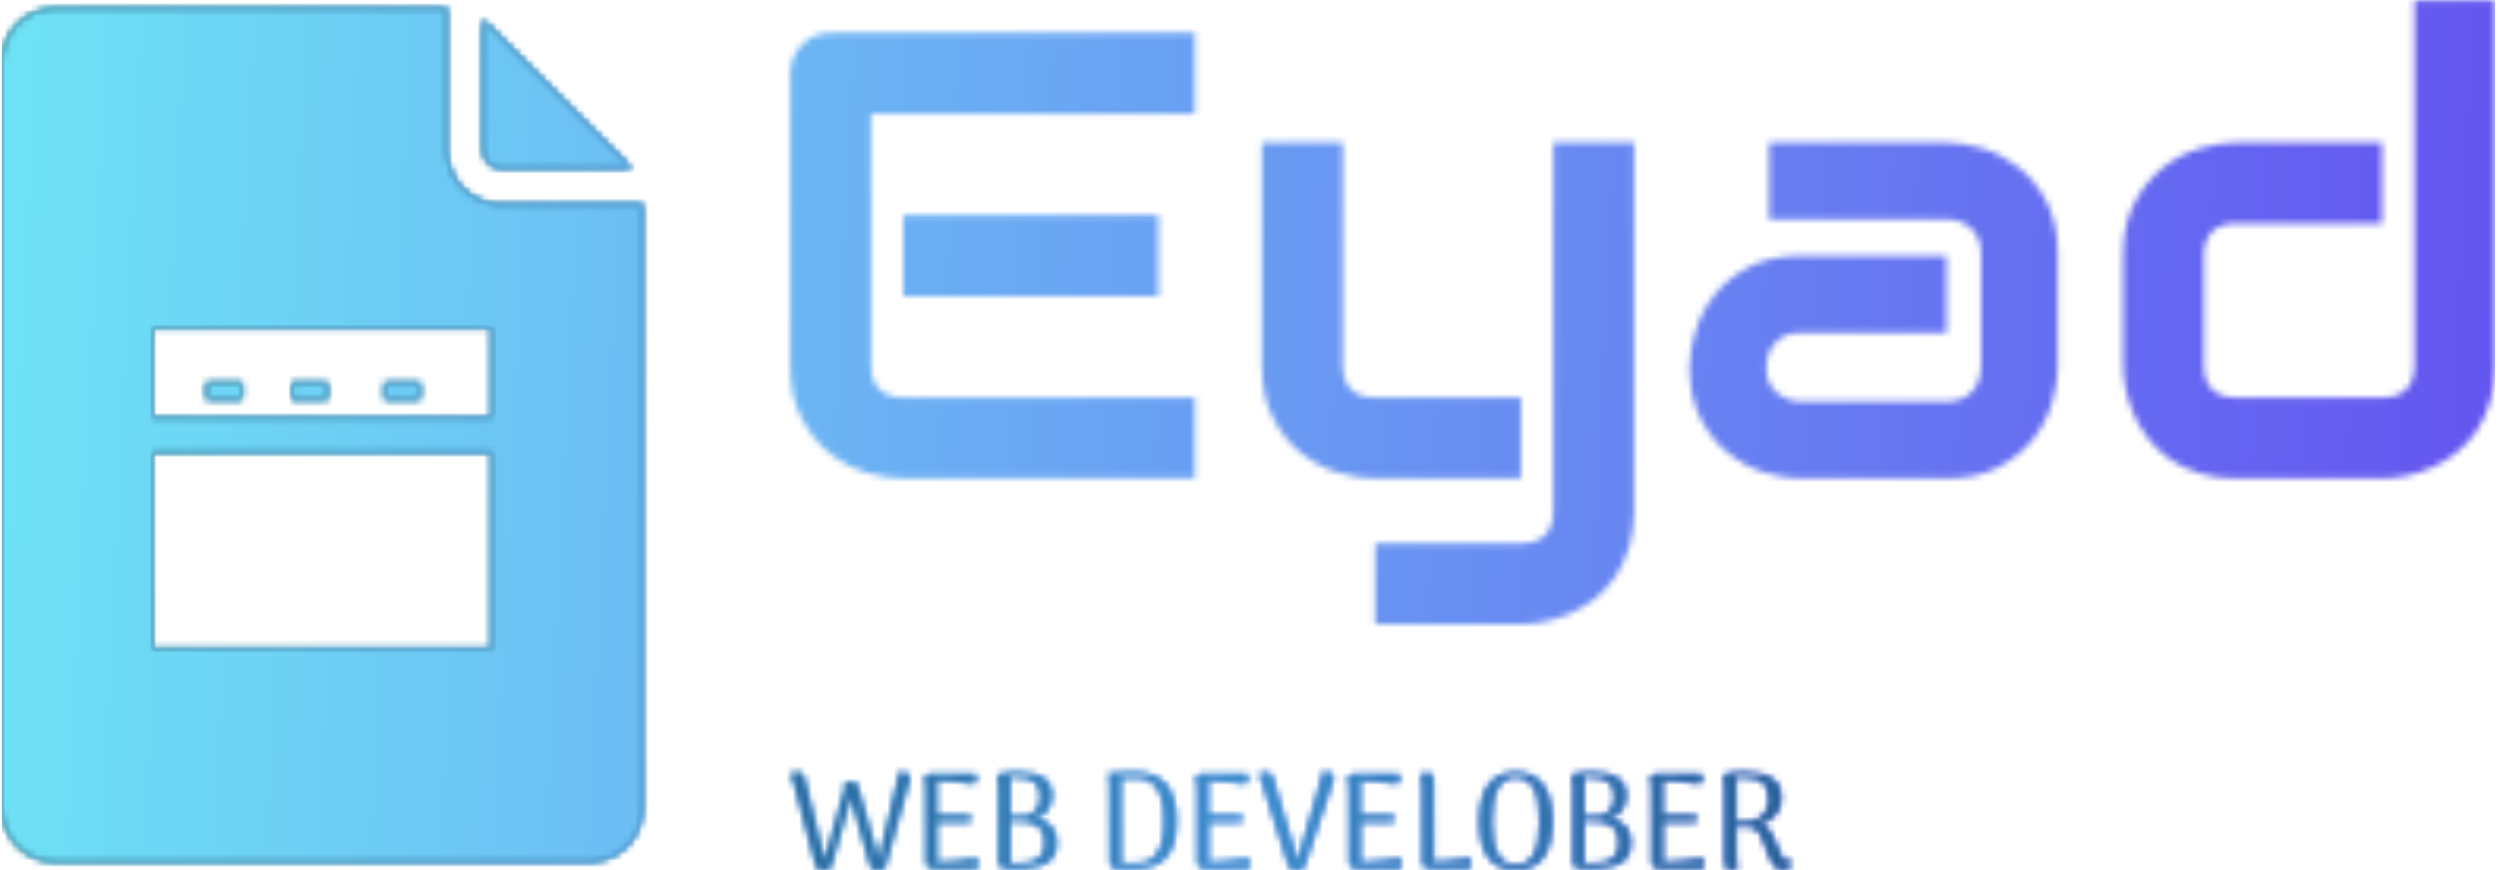 <svg xmlns="http://www.w3.org/2000/svg" version="1.1" xmlns:xlink="http://www.w3.org/1999/xlink" xmlns:svgjs="http://svgjs.dev/svgjs" width="1500" height="522" viewBox="0 0 1500 522"><g transform="matrix(1,0,0,1,-0.909,0.018)"><svg viewBox="0 0 396 138" data-background-color="#ffffff" preserveAspectRatio="xMidYMid meet" height="522" width="1500" xmlns="http://www.w3.org/2000/svg" xmlns:xlink="http://www.w3.org/1999/xlink"><g id="tight-bounds" transform="matrix(1,0,0,1,0.24,-0.005)"><svg viewBox="0 0 395.52 138.01" height="138.01" width="395.52"><g><svg viewBox="0 0 578.42 201.829" height="138.01" width="395.52"><g transform="matrix(1,0,0,1,182.9,0)"><svg viewBox="0 0 395.52 201.829" height="201.829" width="395.52"><g id="textblocktransform"><svg viewBox="0 0 395.52 201.829" height="201.829" width="395.52" id="textblock"><g><svg viewBox="0 0 395.52 144.935" height="144.935" width="395.52"><g transform="matrix(1,0,0,1,0,0)"><svg width="395.52" viewBox="3.54 -37.55 133.98 49" height="144.935" data-palette-color="url(#bb0f08fc-4dc4-4ffd-b016-85643b6d89eb)"><g class="wordmark-text-0" data-fill-palette-color="primary" id="text-0"></g></svg></g></svg></g><g transform="matrix(1,0,0,1,0,179.151)"><svg viewBox="0 0 232.21 22.678" height="22.678" width="232.21"><g transform="matrix(1,0,0,1,0,0)"><svg width="232.21" viewBox="1 -35.3 368.07 35.95" height="22.678" data-palette-color="url(#4a8a8329-957c-4fe6-bd52-1f66d5e085d5)"></svg></g></svg></g></svg></g></svg></g><g transform="matrix(1,0,0,1,0,1.895)"><svg viewBox="0 0 148.684 198.039" height="198.039" width="148.684"><g><svg xmlns="http://www.w3.org/2000/svg" xmlns:xlink="http://www.w3.org/1999/xlink" version="1.1" x="0" y="0" viewBox="8 2.025 36 47.95" enable-background="new 0 0 52 52" xml:space="preserve" height="198.039" width="148.684" class="icon-icon-0" data-fill-palette-color="accent" id="icon-0"></svg></g></svg></g></svg></g><defs></defs><mask id="d093f43a-a768-4f61-bc2f-97723a6f3e99"><g id="SvgjsG2658"><svg viewBox="0 0 395.52 138.01" height="138.01" width="395.52"><g><svg viewBox="0 0 578.42 201.829" height="138.01" width="395.52"><g transform="matrix(1,0,0,1,182.9,0)"><svg viewBox="0 0 395.52 201.829" height="201.829" width="395.52"><g id="SvgjsG2657"><svg viewBox="0 0 395.52 201.829" height="201.829" width="395.52" id="SvgjsSvg2656"><g><svg viewBox="0 0 395.52 144.935" height="144.935" width="395.52"><g transform="matrix(1,0,0,1,0,0)"><svg width="395.52" viewBox="3.54 -37.55 133.98 49" height="144.935" data-palette-color="url(#bb0f08fc-4dc4-4ffd-b016-85643b6d89eb)"><g class="wordmark-text-0" data-fill-palette-color="primary" id="SvgjsG2655"><path d="M32.47-20.7L32.47-14.31 12.43-14.31 12.43-20.7 32.47-20.7ZM35.33-6.35L35.33 0 12.43 0Q11.11 0 9.55-0.46 7.98-0.93 6.65-1.99 5.32-3.05 4.43-4.75 3.54-6.45 3.54-8.91L3.54-8.91 3.54-31.81Q3.54-32.47 3.78-33.06 4.03-33.64 4.46-34.08 4.88-34.52 5.47-34.77 6.05-35.01 6.74-35.01L6.74-35.01 35.33-35.01 35.33-28.66 9.89-28.66 9.89-8.91Q9.89-7.67 10.55-7.01 11.21-6.35 12.48-6.35L12.48-6.35 35.33-6.35ZM69.85-26.39L69.85 2.54Q69.85 4.17 69.43 5.48 69.02 6.79 68.33 7.78 67.65 8.76 66.75 9.46 65.84 10.16 64.85 10.6 63.86 11.04 62.86 11.24 61.86 11.45 60.96 11.45L60.96 11.45 49.51 11.45 49.51 5.1 60.96 5.1Q62.23 5.1 62.86 4.44 63.5 3.78 63.5 2.54L63.5 2.54 63.5-26.39 69.85-26.39ZM60.96-6.35L60.96 0 49.51 0Q48.14 0 46.59-0.46 45.04-0.93 43.7-1.99 42.36-3.05 41.48-4.75 40.6-6.45 40.6-8.91L40.6-8.91 40.6-26.39 46.95-26.39 46.95-8.91Q46.95-7.67 47.6-7.01 48.26-6.35 49.56-6.35L49.56-6.35 60.96-6.35ZM103.14-17.65L103.14-8.74Q103.14-7.42 102.68-5.9 102.22-4.37 101.18-3.06 100.14-1.76 98.47-0.88 96.8 0 94.4 0L94.4 0 82.95 0Q81.64 0 80.11-0.46 78.58-0.93 77.28-1.97 75.97-3 75.09-4.68 74.21-6.35 74.21-8.74L74.21-8.74Q74.21-10.06 74.68-11.6 75.14-13.13 76.18-14.44 77.22-15.75 78.89-16.63 80.56-17.5 82.95-17.5L82.95-17.5 94.4-17.5 94.4-11.45 82.95-11.45Q81.66-11.45 80.95-10.66 80.24-9.86 80.24-8.69L80.24-8.69Q80.24-7.45 81.06-6.75 81.88-6.05 83-6.05L83-6.05 94.4-6.05Q95.7-6.05 96.41-6.84 97.11-7.62 97.11-8.79L97.11-8.79 97.11-17.65Q97.11-18.9 96.35-19.63 95.58-20.36 94.4-20.36L94.4-20.36 80.46-20.36 80.46-26.39 94.4-26.39Q95.72-26.39 97.25-25.93 98.77-25.46 100.08-24.43 101.39-23.39 102.27-21.72 103.14-20.04 103.14-17.65L103.14-17.65ZM137.52-37.55L137.52-8.91Q137.52-7.28 137.1-5.97 136.69-4.66 136-3.67 135.32-2.69 134.42-1.99 133.51-1.29 132.52-0.85 131.54-0.42 130.52-0.21 129.51 0 128.61 0L128.61 0 117.16 0Q115.52 0 114.23-0.42 112.93-0.83 111.94-1.53 110.95-2.22 110.26-3.13 109.56-4.03 109.12-5.02 108.68-6.01 108.48-7.02 108.27-8.03 108.27-8.91L108.27-8.91 108.27-17.5Q108.27-19.95 109.16-21.64 110.05-23.34 111.38-24.4 112.71-25.46 114.27-25.93 115.84-26.39 117.16-26.39L117.16-26.39 128.61-26.39 128.61-20.04 117.2-20.04Q115.93-20.04 115.28-19.4 114.62-18.75 114.62-17.5L114.62-17.5 114.62-8.96Q114.62-7.67 115.26-7.01 115.91-6.35 117.16-6.35L117.16-6.35 128.61-6.35Q129.9-6.35 130.53-7.01 131.17-7.67 131.17-8.91L131.17-8.91 131.17-37.55 137.52-37.55Z" fill="white"></path></g></svg></g></svg></g><g transform="matrix(1,0,0,1,0,179.151)"><svg viewBox="0 0 232.21 22.678" height="22.678" width="232.21"><g transform="matrix(1,0,0,1,0,0)"><svg width="232.21" viewBox="1 -35.3 368.07 35.95" height="22.678" data-palette-color="url(#4a8a8329-957c-4fe6-bd52-1f66d5e085d5)"><path d="M42.55-35.2L42.55-35.2Q43.75-35.2 44.35-34.75 44.95-34.3 44.9-33.4L44.9-33.4Q44.9-32.95 44.75-32.33 44.6-31.7 44.45-31.1L44.45-31.1 35.75-0.1Q34.95 0.25 34.25 0.4 33.55 0.55 33 0.55L33 0.55Q32.05 0.55 31.38 0.23 30.7-0.1 30.5-0.75L30.5-0.75 23.3-26.2 15.8-0.1Q15 0.25 14.33 0.4 13.65 0.55 13.15 0.55L13.15 0.55Q12.05 0.55 11.35 0.23 10.65-0.1 10.5-0.75L10.5-0.75 2.2-32.05Q2.05-32.6 1.73-33.27 1.4-33.95 1-34.35L1-34.35Q1.35-34.75 1.95-35.02 2.55-35.3 3.45-35.3L3.45-35.3Q4.5-35.3 5.18-34.9 5.85-34.5 6.05-33.7L6.05-33.7 13.65-2.9 20.95-28.65Q21.15-29.55 21.08-30.13 21-30.7 20.8-31.1L20.8-31.1Q21.4-31.4 22.2-31.58 23-31.75 23.6-31.75L23.6-31.75Q24.3-31.75 24.88-31.53 25.45-31.3 25.6-30.85L25.6-30.85 33.55-2.95 40.45-32.05Q40.55-32.45 40.65-32.88 40.75-33.3 40.75-33.65L40.75-33.65Q40.75-34.05 40.68-34.33 40.6-34.6 40.45-34.85L40.45-34.85Q40.9-35 41.38-35.1 41.85-35.2 42.55-35.2ZM69.15 0L53.25 0Q52.25 0 51.6-0.6 50.95-1.2 50.95-2.25L50.95-2.25 50.9-28.45Q50.9-29.95 50.77-31.23 50.65-32.5 50.25-33.6L50.25-33.6Q50.95-34.25 51.67-34.45 52.4-34.65 53.7-34.65L53.7-34.65 68.8-34.65Q69.25-34.65 69.42-34.18 69.6-33.7 69.5-33.05 69.4-32.4 69.1-31.85 68.8-31.3 68.4-31.1L68.4-31.1Q65.15-31.65 61.8-32 58.45-32.35 54.9-32.4L54.9-32.4 54.95-2.2Q57.35-2.25 59.92-2.48 62.5-2.7 64.92-3 67.35-3.3 69.3-3.6L69.3-3.6Q69.7-3.35 69.92-2.78 70.15-2.2 70.15-1.58 70.15-0.95 69.9-0.48 69.65 0 69.15 0L69.15 0ZM67.2-17L54.15-17 54.15-19.4 67.2-19.4Q67.35-18.8 67.35-18.18 67.35-17.55 67.2-17L67.2-17ZM84.95 0L80.15 0Q79.1 0 78.45-0.6 77.8-1.2 77.75-2.25L77.75-2.25 77.75-28.85Q77.75-29.35 77.72-30.35 77.7-31.35 77.55-32.43 77.4-33.5 77.1-34.2L77.1-34.2Q77.9-34.6 79.52-34.95 81.15-35.3 84.25-35.3L84.25-35.3Q90.55-35.3 93.87-33.33 97.2-31.35 97.2-26.8L97.2-26.8Q97.2-23.75 95.62-21.5 94.05-19.25 91.05-18.35L91.05-18.35Q94.85-17.75 96.9-15.5 98.95-13.25 98.95-9.4L98.95-9.4Q98.95-5.9 97.3-3.83 95.65-1.75 92.52-0.88 89.4 0 84.95 0L84.95 0ZM81.8-33.4L81.8-1.85 85.1-1.85Q88.2-1.85 90.3-2.6 92.4-3.35 93.5-5 94.6-6.65 94.6-9.35L94.6-9.35Q94.6-12.5 93.42-14.2 92.25-15.9 90.12-16.57 88-17.25 85.1-17.25L85.1-17.25 81.25-17.25 80.9-19.1 86-19.1Q88-19.05 89.57-19.88 91.15-20.7 92.05-22.4 92.95-24.1 92.95-26.55L92.95-26.55Q92.95-30.1 90.87-31.8 88.8-33.5 84.05-33.5L84.05-33.5Q83.3-33.5 82.75-33.48 82.2-33.45 81.8-33.4L81.8-33.4ZM128.64 0L120.94 0Q119.89 0 119.27-0.6 118.64-1.2 118.64-2.2L118.64-2.2 118.54-28.85Q118.54-30.35 118.49-32.05 118.44-33.75 118.04-34.85L118.04-34.85Q119.39-35 121.29-35.08 123.19-35.15 125.12-35.18 127.04-35.2 128.44-35.2L128.44-35.2Q135.39-35.2 139.17-30.83 142.94-26.45 142.94-17.55L142.94-17.55Q142.94-8.3 139.19-4.15 135.44 0 128.64 0L128.64 0ZM122.54-33.3L122.59-1.85 128.44-1.85Q131.74-1.85 133.99-3.38 136.24-4.9 137.39-8.3 138.54-11.7 138.54-17.3L138.54-17.3Q138.54-25.65 135.97-29.48 133.39-33.3 128.44-33.3L128.44-33.3 122.54-33.3ZM168.99 0L153.09 0Q152.09 0 151.44-0.6 150.79-1.2 150.79-2.25L150.79-2.25 150.74-28.45Q150.74-29.95 150.61-31.23 150.49-32.5 150.09-33.6L150.09-33.6Q150.79-34.25 151.51-34.45 152.24-34.65 153.54-34.65L153.54-34.65 168.64-34.65Q169.09-34.65 169.26-34.18 169.44-33.7 169.34-33.05 169.24-32.4 168.94-31.85 168.64-31.3 168.24-31.1L168.24-31.1Q164.99-31.65 161.64-32 158.29-32.35 154.74-32.4L154.74-32.4 154.79-2.2Q157.19-2.25 159.76-2.48 162.34-2.7 164.76-3 167.19-3.3 169.14-3.6L169.14-3.6Q169.54-3.35 169.76-2.78 169.99-2.2 169.99-1.58 169.99-0.95 169.74-0.48 169.49 0 168.99 0L168.99 0ZM167.04-17L153.99-17 153.99-19.4 167.04-19.4Q167.19-18.8 167.19-18.18 167.19-17.55 167.04-17L167.04-17ZM187.09 0.55L187.09 0.55Q184.84 0.55 184.39-0.75L184.39-0.75 174.44-32.05Q174.29-32.6 173.99-33.27 173.69-33.95 173.24-34.35L173.24-34.35Q173.64-34.75 174.21-35.02 174.79-35.3 175.74-35.3L175.74-35.3Q177.89-35.3 178.29-33.7L178.29-33.7 188.19-0.3 186.89-0.3 196.19-32.15Q196.29-32.5 196.39-32.95 196.49-33.4 196.49-33.75L196.49-33.75Q196.49-34.1 196.41-34.4 196.34-34.7 196.19-34.9L196.19-34.9Q196.64-35.1 197.11-35.2 197.59-35.3 198.29-35.3L198.29-35.3Q199.49-35.3 200.09-34.85 200.69-34.4 200.64-33.5L200.64-33.5Q200.64-33.05 200.51-32.43 200.39-31.8 200.19-31.2L200.19-31.2 189.79-0.1Q188.99 0.25 188.29 0.4 187.59 0.55 187.09 0.55ZM224.83 0L208.93 0Q207.93 0 207.28-0.6 206.63-1.2 206.63-2.25L206.63-2.25 206.58-28.45Q206.58-29.95 206.46-31.23 206.33-32.5 205.93-33.6L205.93-33.6Q206.63-34.25 207.36-34.45 208.08-34.65 209.38-34.65L209.38-34.65 224.48-34.65Q224.93-34.65 225.11-34.18 225.28-33.7 225.18-33.05 225.08-32.4 224.78-31.85 224.48-31.3 224.08-31.1L224.08-31.1Q220.83-31.65 217.48-32 214.13-32.35 210.58-32.4L210.58-32.4 210.63-2.2Q213.03-2.25 215.61-2.48 218.18-2.7 220.61-3 223.03-3.3 224.98-3.6L224.98-3.6Q225.38-3.35 225.61-2.78 225.83-2.2 225.83-1.58 225.83-0.95 225.58-0.48 225.33 0 224.83 0L224.83 0ZM222.88-17L209.83-17 209.83-19.4 222.88-19.4Q223.03-18.8 223.03-18.18 223.03-17.55 222.88-17L222.88-17ZM237.43-32.9L237.43-32.9 237.48-2.4Q239.73-2.4 242.03-2.6 244.33-2.8 246.53-3.1 248.73-3.4 250.53-3.75L250.53-3.75Q250.93-3.55 251.13-2.93 251.33-2.3 251.33-1.63 251.33-0.95 251.11-0.48 250.88 0 250.33 0L250.33 0 235.78 0Q234.78 0 234.13-0.6 233.48-1.2 233.48-2.25L233.48-2.25 233.43-28.85Q233.43-30.35 233.31-31.73 233.18-33.1 232.78-34.2L232.78-34.2Q233.08-34.5 233.68-34.8 234.28-35.1 235.13-35.1L235.13-35.1Q236.13-35.1 236.78-34.52 237.43-33.95 237.43-32.9ZM267.78 0.65L267.78 0.65Q261.38 0.65 257.93-3.78 254.48-8.2 254.48-17.3L254.48-17.3Q254.48-26.4 257.93-30.85 261.38-35.3 267.78-35.3L267.78-35.3Q274.23-35.3 277.68-30.85 281.13-26.4 281.13-17.3L281.13-17.3Q281.13-8.2 277.68-3.78 274.23 0.65 267.78 0.65ZM267.78-1.2L267.78-1.2Q272.18-1.2 274.43-5.08 276.68-8.95 276.68-17.3L276.68-17.3Q276.68-25.7 274.43-29.58 272.18-33.45 267.78-33.45L267.78-33.45Q263.48-33.45 261.2-29.58 258.93-25.7 258.93-17.3L258.93-17.3Q258.93-8.95 261.2-5.08 263.48-1.2 267.78-1.2ZM296.08 0L291.28 0Q290.23 0 289.58-0.6 288.93-1.2 288.88-2.25L288.88-2.25 288.88-28.85Q288.88-29.35 288.85-30.35 288.83-31.35 288.68-32.43 288.53-33.5 288.23-34.2L288.23-34.2Q289.03-34.6 290.65-34.95 292.28-35.3 295.38-35.3L295.38-35.3Q301.68-35.3 305-33.33 308.33-31.35 308.33-26.8L308.33-26.8Q308.33-23.75 306.75-21.5 305.18-19.25 302.18-18.35L302.18-18.35Q305.98-17.75 308.03-15.5 310.08-13.25 310.08-9.4L310.08-9.4Q310.08-5.9 308.43-3.83 306.78-1.75 303.65-0.88 300.53 0 296.08 0L296.08 0ZM292.93-33.4L292.93-1.85 296.23-1.85Q299.33-1.85 301.43-2.6 303.53-3.35 304.63-5 305.73-6.65 305.73-9.35L305.73-9.35Q305.73-12.5 304.55-14.2 303.38-15.9 301.25-16.57 299.13-17.25 296.23-17.25L296.23-17.25 292.38-17.25 292.03-19.1 297.13-19.1Q299.13-19.05 300.7-19.88 302.28-20.7 303.18-22.4 304.08-24.1 304.08-26.55L304.08-26.55Q304.08-30.1 302-31.8 299.93-33.5 295.18-33.5L295.18-33.5Q294.43-33.5 293.88-33.48 293.33-33.45 292.93-33.4L292.93-33.4ZM336.07 0L320.17 0Q319.17 0 318.52-0.6 317.87-1.2 317.87-2.25L317.87-2.25 317.82-28.45Q317.82-29.95 317.7-31.23 317.57-32.5 317.17-33.6L317.17-33.6Q317.87-34.25 318.6-34.45 319.32-34.65 320.62-34.65L320.62-34.65 335.72-34.65Q336.17-34.65 336.35-34.18 336.52-33.7 336.42-33.05 336.32-32.4 336.02-31.85 335.72-31.3 335.32-31.1L335.32-31.1Q332.07-31.65 328.72-32 325.37-32.35 321.82-32.4L321.82-32.4 321.87-2.2Q324.27-2.25 326.85-2.48 329.42-2.7 331.85-3 334.27-3.3 336.22-3.6L336.22-3.6Q336.62-3.35 336.85-2.78 337.07-2.2 337.07-1.58 337.07-0.95 336.82-0.48 336.57 0 336.07 0L336.07 0ZM334.12-17L321.07-17 321.07-19.4 334.12-19.4Q334.27-18.8 334.27-18.18 334.27-17.55 334.12-17L334.12-17ZM347.07 0.55L347.07 0.55Q346.02 0.55 345.37-0.05 344.72-0.65 344.67-1.65L344.67-1.65 344.67-28.85Q344.67-29.35 344.65-30.35 344.62-31.35 344.47-32.43 344.32-33.5 344.02-34.2L344.02-34.2Q344.82-34.6 346.52-34.95 348.22-35.3 351.37-35.3L351.37-35.3Q358.42-35.3 361.87-33.1 365.32-30.9 365.32-25.85L365.32-25.85Q365.32-22.95 364.02-20.8 362.72-18.65 360.42-17.4 358.12-16.15 355.12-15.95L355.12-15.95 355.42-16.65Q357.47-16.65 358.8-15.93 360.12-15.2 360.97-14 361.82-12.8 362.47-11.3L362.47-11.3 364.97-5.4Q365.57-3.9 366.12-3.3 366.67-2.7 367.32-2.65L367.32-2.65Q367.57-2.65 368-2.78 368.42-2.9 368.77-3.3L368.77-3.3Q368.97-2.95 369.02-2.63 369.07-2.3 369.07-2L369.07-2Q369.07-1.15 368.55-0.58 368.02 0 367.32 0.28 366.62 0.55 366.07 0.55L366.07 0.55Q364.77 0.55 363.87-0.05 362.97-0.65 362.32-1.78 361.67-2.9 361.02-4.4L361.02-4.4 358.72-10.3Q358.22-11.55 357.62-12.7 357.02-13.85 355.85-14.55 354.67-15.25 352.42-15.25L352.42-15.25 348.22-15.3 347.77-17.15Q348.72-17.1 349.92-17.07 351.12-17.05 352.62-17.05L352.62-17.05Q355.02-17.1 356.9-18.15 358.77-19.2 359.85-21.08 360.92-22.95 360.92-25.5L360.92-25.5Q360.92-29.55 358.72-31.53 356.52-33.5 351.57-33.5L351.57-33.5Q350.57-33.5 349.87-33.48 349.17-33.45 348.72-33.35L348.72-33.35 348.72-5.55Q348.72-5.05 348.77-4.08 348.82-3.1 348.97-2.1 349.12-1.1 349.37-0.35L349.37-0.35Q349.07-0.1 348.5 0.23 347.92 0.55 347.07 0.55Z" opacity="1" transform="matrix(1,0,0,1,0,0)" fill="black" class="slogan-text-1" id="SvgjsPath2654"></path></svg></g></svg></g></svg></g></svg></g><g transform="matrix(1,0,0,1,0,1.895)"><svg viewBox="0 0 148.684 198.039" height="198.039" width="148.684"><g><svg xmlns="http://www.w3.org/2000/svg" xmlns:xlink="http://www.w3.org/1999/xlink" version="1.1" x="0" y="0" viewBox="8 2.025 36 47.95" enable-background="new 0 0 52 52" xml:space="preserve" height="198.039" width="148.684" class="icon-icon-0" data-fill-palette-color="accent" id="SvgjsSvg2653"><g fill="black"><g fill="black"><path d="M35.01 9.935V2.665c0.1 0.08 0.2 0.15 0.29 0.24l7.83 7.83c0.09 0.09 0.16 0.19 0.24 0.29h-7.36C35.46 11.025 35.01 10.535 35.01 9.935z" fill="black"></path></g><g fill="black"><g fill="black"><rect x="24.305" y="23.059" width="2" height="0.942" fill="black"></rect></g><g fill="black"><rect x="19.502" y="23.059" width="2" height="0.942" fill="black"></rect></g><g fill="black"><path d="M36.01 13.025c-1.66 0-3-1.38-3-3.09V2.025H11c-1.65 0-3 1.35-3 3v41.95c0 1.65 1.35 3 3 3h30c1.66 0 3-1.35 3-3V13.025H36.01zM35.5 38.001h-19V27.001h19V38.001zM35.5 25.001h-19v-5h19V25.001z" fill="black"></path></g><g fill="black"><rect x="29.502" y="23.059" width="2" height="0.942" fill="black"></rect></g></g></g></svg></g></svg></g></svg></g><defs><mask></mask></defs></svg><rect width="395.52" height="138.01" fill="black" stroke="none" visibility="hidden"></rect></g></mask><linearGradient x1="0" x2="1" y1="0.578" y2="0.595" id="bb0f08fc-4dc4-4ffd-b016-85643b6d89eb"><stop stop-color="#6ee2f5" offset="0"></stop><stop stop-color="#6454f0" offset="1"></stop></linearGradient><rect width="395.52" height="138.01" fill="url(#bb0f08fc-4dc4-4ffd-b016-85643b6d89eb)" mask="url(#d093f43a-a768-4f61-bc2f-97723a6f3e99)" data-fill-palette-color="primary"></rect><mask id="2f7ecd8b-1280-4871-b330-bde52556ea00"><g id="SvgjsG2670"><svg viewBox="0 0 395.52 138.01" height="138.01" width="395.52"><g><svg viewBox="0 0 578.42 201.829" height="138.01" width="395.52"><g transform="matrix(1,0,0,1,182.9,0)"><svg viewBox="0 0 395.52 201.829" height="201.829" width="395.52"><g id="SvgjsG2669"><svg viewBox="0 0 395.52 201.829" height="201.829" width="395.52" id="SvgjsSvg2668"><g><svg viewBox="0 0 395.52 144.935" height="144.935" width="395.52"><g transform="matrix(1,0,0,1,0,0)"><svg width="395.52" viewBox="3.54 -37.55 133.98 49" height="144.935" data-palette-color="url(#bb0f08fc-4dc4-4ffd-b016-85643b6d89eb)"><g class="wordmark-text-0" data-fill-palette-color="primary" id="SvgjsG2667"></g></svg></g></svg></g><g transform="matrix(1,0,0,1,0,179.151)"><svg viewBox="0 0 232.21 22.678" height="22.678" width="232.21"><g transform="matrix(1,0,0,1,0,0)"><svg width="232.21" viewBox="1 -35.3 368.07 35.95" height="22.678" data-palette-color="url(#4a8a8329-957c-4fe6-bd52-1f66d5e085d5)"><path d="M42.55-35.2L42.55-35.2Q43.75-35.2 44.35-34.75 44.95-34.3 44.9-33.4L44.9-33.4Q44.9-32.95 44.75-32.33 44.6-31.7 44.45-31.1L44.45-31.1 35.75-0.1Q34.95 0.25 34.25 0.4 33.55 0.55 33 0.55L33 0.55Q32.05 0.55 31.38 0.23 30.7-0.1 30.5-0.75L30.5-0.75 23.3-26.2 15.8-0.1Q15 0.25 14.33 0.4 13.65 0.55 13.15 0.55L13.15 0.55Q12.05 0.55 11.35 0.23 10.65-0.1 10.5-0.75L10.5-0.75 2.2-32.05Q2.05-32.6 1.73-33.27 1.4-33.95 1-34.35L1-34.35Q1.35-34.75 1.95-35.02 2.55-35.3 3.45-35.3L3.45-35.3Q4.5-35.3 5.18-34.9 5.85-34.5 6.05-33.7L6.05-33.7 13.65-2.9 20.95-28.65Q21.15-29.55 21.08-30.13 21-30.7 20.8-31.1L20.8-31.1Q21.4-31.4 22.2-31.58 23-31.75 23.6-31.75L23.6-31.75Q24.3-31.75 24.88-31.53 25.45-31.3 25.6-30.85L25.6-30.85 33.55-2.95 40.45-32.05Q40.55-32.45 40.65-32.88 40.75-33.3 40.75-33.65L40.75-33.65Q40.75-34.05 40.68-34.33 40.6-34.6 40.45-34.85L40.45-34.85Q40.9-35 41.38-35.1 41.85-35.2 42.55-35.2ZM69.15 0L53.25 0Q52.25 0 51.6-0.6 50.95-1.2 50.95-2.25L50.95-2.25 50.9-28.45Q50.9-29.95 50.77-31.23 50.65-32.5 50.25-33.6L50.25-33.6Q50.95-34.25 51.67-34.45 52.4-34.65 53.7-34.65L53.7-34.65 68.8-34.65Q69.25-34.65 69.42-34.18 69.6-33.7 69.5-33.05 69.4-32.4 69.1-31.85 68.8-31.3 68.4-31.1L68.4-31.1Q65.15-31.65 61.8-32 58.45-32.35 54.9-32.4L54.9-32.4 54.95-2.2Q57.35-2.25 59.92-2.48 62.5-2.7 64.92-3 67.35-3.3 69.3-3.6L69.3-3.6Q69.7-3.35 69.92-2.78 70.15-2.2 70.15-1.58 70.15-0.95 69.9-0.48 69.65 0 69.15 0L69.15 0ZM67.2-17L54.15-17 54.15-19.4 67.2-19.4Q67.35-18.8 67.35-18.18 67.35-17.55 67.2-17L67.2-17ZM84.95 0L80.15 0Q79.1 0 78.45-0.6 77.8-1.2 77.75-2.25L77.75-2.25 77.75-28.85Q77.75-29.35 77.72-30.35 77.7-31.35 77.55-32.43 77.4-33.5 77.1-34.2L77.1-34.2Q77.9-34.6 79.52-34.95 81.15-35.3 84.25-35.3L84.25-35.3Q90.55-35.3 93.87-33.33 97.2-31.35 97.2-26.8L97.2-26.8Q97.2-23.75 95.62-21.5 94.05-19.25 91.05-18.35L91.05-18.35Q94.85-17.75 96.9-15.5 98.95-13.25 98.95-9.4L98.95-9.4Q98.95-5.9 97.3-3.83 95.65-1.75 92.52-0.88 89.4 0 84.95 0L84.95 0ZM81.8-33.4L81.8-1.85 85.1-1.85Q88.2-1.85 90.3-2.6 92.4-3.35 93.5-5 94.6-6.65 94.6-9.35L94.6-9.35Q94.6-12.5 93.42-14.2 92.25-15.9 90.12-16.57 88-17.25 85.1-17.25L85.1-17.25 81.25-17.25 80.9-19.1 86-19.1Q88-19.05 89.57-19.88 91.15-20.7 92.05-22.4 92.95-24.1 92.95-26.55L92.95-26.55Q92.95-30.1 90.87-31.8 88.8-33.5 84.05-33.5L84.05-33.5Q83.3-33.5 82.75-33.48 82.2-33.45 81.8-33.4L81.8-33.4ZM128.64 0L120.94 0Q119.89 0 119.27-0.6 118.64-1.2 118.64-2.2L118.64-2.2 118.54-28.85Q118.54-30.35 118.49-32.05 118.44-33.75 118.04-34.85L118.04-34.85Q119.39-35 121.29-35.08 123.19-35.15 125.12-35.18 127.04-35.2 128.44-35.2L128.44-35.2Q135.39-35.2 139.17-30.83 142.94-26.45 142.94-17.55L142.94-17.55Q142.94-8.3 139.19-4.15 135.44 0 128.64 0L128.64 0ZM122.54-33.3L122.59-1.85 128.44-1.85Q131.74-1.85 133.99-3.38 136.24-4.9 137.39-8.3 138.54-11.7 138.54-17.3L138.54-17.3Q138.54-25.65 135.97-29.48 133.39-33.3 128.44-33.3L128.44-33.3 122.54-33.3ZM168.99 0L153.09 0Q152.09 0 151.44-0.6 150.79-1.2 150.79-2.25L150.79-2.25 150.74-28.45Q150.74-29.95 150.61-31.23 150.49-32.5 150.09-33.6L150.09-33.6Q150.79-34.25 151.51-34.45 152.24-34.65 153.54-34.65L153.54-34.65 168.64-34.65Q169.09-34.65 169.26-34.18 169.44-33.7 169.34-33.05 169.24-32.4 168.94-31.85 168.64-31.3 168.24-31.1L168.24-31.1Q164.99-31.65 161.64-32 158.29-32.35 154.74-32.4L154.74-32.4 154.79-2.2Q157.19-2.25 159.76-2.48 162.34-2.7 164.76-3 167.19-3.3 169.14-3.6L169.14-3.6Q169.54-3.35 169.76-2.78 169.99-2.2 169.99-1.58 169.99-0.95 169.74-0.48 169.49 0 168.99 0L168.99 0ZM167.04-17L153.99-17 153.99-19.4 167.04-19.4Q167.19-18.8 167.19-18.18 167.19-17.55 167.04-17L167.04-17ZM187.09 0.55L187.09 0.55Q184.84 0.55 184.39-0.75L184.39-0.75 174.44-32.05Q174.29-32.6 173.99-33.27 173.69-33.95 173.24-34.35L173.24-34.35Q173.64-34.75 174.21-35.02 174.79-35.3 175.74-35.3L175.74-35.3Q177.89-35.3 178.29-33.7L178.29-33.7 188.19-0.3 186.89-0.3 196.19-32.15Q196.29-32.5 196.39-32.95 196.49-33.4 196.49-33.75L196.49-33.75Q196.49-34.1 196.41-34.4 196.34-34.7 196.19-34.9L196.19-34.9Q196.64-35.1 197.11-35.2 197.59-35.3 198.29-35.3L198.29-35.3Q199.49-35.3 200.09-34.85 200.69-34.4 200.64-33.5L200.64-33.5Q200.64-33.05 200.51-32.43 200.39-31.8 200.19-31.2L200.19-31.2 189.79-0.1Q188.99 0.25 188.29 0.4 187.59 0.55 187.09 0.55ZM224.83 0L208.93 0Q207.93 0 207.28-0.6 206.63-1.2 206.63-2.25L206.63-2.25 206.58-28.45Q206.58-29.95 206.46-31.23 206.33-32.5 205.93-33.6L205.93-33.6Q206.63-34.25 207.36-34.45 208.08-34.65 209.38-34.65L209.38-34.65 224.48-34.65Q224.93-34.65 225.11-34.18 225.28-33.7 225.18-33.05 225.08-32.4 224.78-31.85 224.48-31.3 224.08-31.1L224.08-31.1Q220.83-31.65 217.48-32 214.13-32.35 210.58-32.4L210.58-32.4 210.63-2.2Q213.03-2.25 215.61-2.48 218.18-2.7 220.61-3 223.03-3.3 224.98-3.6L224.98-3.6Q225.38-3.35 225.61-2.78 225.83-2.2 225.83-1.58 225.83-0.95 225.58-0.48 225.33 0 224.83 0L224.83 0ZM222.88-17L209.83-17 209.83-19.4 222.88-19.4Q223.03-18.8 223.03-18.18 223.03-17.55 222.88-17L222.88-17ZM237.43-32.9L237.43-32.9 237.48-2.4Q239.73-2.4 242.03-2.6 244.33-2.8 246.53-3.1 248.73-3.4 250.53-3.75L250.53-3.75Q250.93-3.55 251.13-2.93 251.33-2.3 251.33-1.63 251.33-0.95 251.11-0.48 250.88 0 250.33 0L250.33 0 235.78 0Q234.78 0 234.13-0.6 233.48-1.2 233.48-2.25L233.48-2.25 233.43-28.85Q233.43-30.35 233.31-31.73 233.18-33.1 232.78-34.2L232.78-34.2Q233.08-34.5 233.68-34.8 234.28-35.1 235.13-35.1L235.13-35.1Q236.13-35.1 236.78-34.52 237.43-33.95 237.43-32.9ZM267.78 0.65L267.78 0.65Q261.38 0.65 257.93-3.78 254.48-8.2 254.48-17.3L254.48-17.3Q254.48-26.4 257.93-30.85 261.38-35.3 267.78-35.3L267.78-35.3Q274.23-35.3 277.68-30.85 281.13-26.4 281.13-17.3L281.13-17.3Q281.13-8.2 277.68-3.78 274.23 0.65 267.78 0.65ZM267.78-1.2L267.78-1.2Q272.18-1.2 274.43-5.08 276.68-8.95 276.68-17.3L276.68-17.3Q276.68-25.7 274.43-29.58 272.18-33.45 267.78-33.45L267.78-33.45Q263.48-33.45 261.2-29.58 258.93-25.7 258.93-17.3L258.93-17.3Q258.93-8.95 261.2-5.08 263.48-1.2 267.78-1.2ZM296.08 0L291.28 0Q290.23 0 289.58-0.6 288.93-1.2 288.88-2.25L288.88-2.25 288.88-28.85Q288.88-29.35 288.85-30.35 288.83-31.35 288.68-32.43 288.53-33.5 288.23-34.2L288.23-34.2Q289.03-34.6 290.65-34.95 292.28-35.3 295.38-35.3L295.38-35.3Q301.68-35.3 305-33.33 308.33-31.35 308.33-26.8L308.33-26.8Q308.33-23.75 306.75-21.5 305.18-19.25 302.18-18.35L302.18-18.35Q305.98-17.75 308.03-15.5 310.08-13.25 310.08-9.4L310.08-9.4Q310.08-5.9 308.43-3.83 306.78-1.75 303.65-0.88 300.53 0 296.08 0L296.08 0ZM292.93-33.4L292.93-1.85 296.23-1.85Q299.33-1.85 301.43-2.6 303.53-3.35 304.63-5 305.73-6.65 305.73-9.35L305.73-9.35Q305.73-12.5 304.55-14.2 303.38-15.9 301.25-16.57 299.13-17.25 296.23-17.25L296.23-17.25 292.38-17.25 292.03-19.1 297.13-19.1Q299.13-19.05 300.7-19.88 302.28-20.7 303.18-22.4 304.08-24.1 304.08-26.55L304.08-26.55Q304.08-30.1 302-31.8 299.93-33.5 295.18-33.5L295.18-33.5Q294.43-33.5 293.88-33.48 293.33-33.45 292.93-33.4L292.93-33.4ZM336.07 0L320.17 0Q319.17 0 318.52-0.6 317.87-1.2 317.87-2.25L317.87-2.25 317.82-28.45Q317.82-29.95 317.7-31.23 317.57-32.5 317.17-33.6L317.17-33.6Q317.87-34.25 318.6-34.45 319.32-34.65 320.62-34.65L320.62-34.65 335.72-34.65Q336.17-34.65 336.35-34.18 336.52-33.7 336.42-33.05 336.32-32.4 336.02-31.85 335.72-31.3 335.32-31.1L335.32-31.1Q332.07-31.65 328.72-32 325.37-32.35 321.82-32.4L321.82-32.4 321.87-2.2Q324.27-2.25 326.85-2.48 329.42-2.7 331.85-3 334.27-3.3 336.22-3.6L336.22-3.6Q336.62-3.35 336.85-2.78 337.07-2.2 337.07-1.58 337.07-0.95 336.82-0.48 336.57 0 336.07 0L336.07 0ZM334.12-17L321.07-17 321.07-19.4 334.12-19.4Q334.27-18.8 334.27-18.18 334.27-17.55 334.12-17L334.12-17ZM347.07 0.55L347.07 0.55Q346.02 0.55 345.37-0.05 344.72-0.65 344.67-1.65L344.67-1.65 344.67-28.85Q344.67-29.35 344.65-30.35 344.62-31.35 344.47-32.43 344.32-33.5 344.02-34.2L344.02-34.2Q344.82-34.6 346.52-34.95 348.22-35.3 351.37-35.3L351.37-35.3Q358.42-35.3 361.87-33.1 365.32-30.9 365.32-25.85L365.32-25.85Q365.32-22.95 364.02-20.8 362.72-18.65 360.42-17.4 358.12-16.15 355.12-15.95L355.12-15.95 355.42-16.65Q357.47-16.65 358.8-15.93 360.12-15.2 360.97-14 361.82-12.8 362.47-11.3L362.47-11.3 364.97-5.4Q365.57-3.9 366.12-3.3 366.67-2.7 367.32-2.65L367.32-2.65Q367.57-2.65 368-2.78 368.42-2.9 368.77-3.3L368.77-3.3Q368.97-2.95 369.02-2.63 369.07-2.3 369.07-2L369.07-2Q369.07-1.15 368.55-0.58 368.02 0 367.32 0.28 366.62 0.55 366.07 0.55L366.07 0.55Q364.77 0.55 363.87-0.05 362.97-0.65 362.32-1.78 361.67-2.9 361.02-4.4L361.02-4.4 358.72-10.3Q358.22-11.55 357.62-12.7 357.02-13.85 355.85-14.55 354.67-15.25 352.42-15.25L352.42-15.25 348.22-15.3 347.77-17.15Q348.72-17.1 349.92-17.07 351.12-17.05 352.62-17.05L352.62-17.05Q355.02-17.1 356.9-18.15 358.77-19.2 359.85-21.08 360.92-22.95 360.92-25.5L360.92-25.5Q360.92-29.55 358.72-31.53 356.52-33.5 351.57-33.5L351.57-33.5Q350.57-33.5 349.87-33.48 349.17-33.45 348.72-33.35L348.72-33.35 348.72-5.55Q348.72-5.05 348.77-4.08 348.82-3.1 348.97-2.1 349.12-1.1 349.37-0.35L349.37-0.35Q349.07-0.1 348.5 0.23 347.92 0.55 347.07 0.55Z" opacity="1" transform="matrix(1,0,0,1,0,0)" fill="white" class="slogan-text-1" id="SvgjsPath2666"></path></svg></g></svg></g></svg></g></svg></g><g transform="matrix(1,0,0,1,0,1.895)"><svg viewBox="0 0 148.684 198.039" height="198.039" width="148.684"><g><svg xmlns="http://www.w3.org/2000/svg" xmlns:xlink="http://www.w3.org/1999/xlink" version="1.1" x="0" y="0" viewBox="8 2.025 36 47.95" enable-background="new 0 0 52 52" xml:space="preserve" height="198.039" width="148.684" class="icon-icon-0" data-fill-palette-color="accent" id="SvgjsSvg2665"><g fill="black"><g fill="black"><path d="M35.01 9.935V2.665c0.1 0.08 0.2 0.15 0.29 0.24l7.83 7.83c0.09 0.09 0.16 0.19 0.24 0.29h-7.36C35.46 11.025 35.01 10.535 35.01 9.935z" fill="black"></path></g><g fill="black"><g fill="black"><rect x="24.305" y="23.059" width="2" height="0.942" fill="black"></rect></g><g fill="black"><rect x="19.502" y="23.059" width="2" height="0.942" fill="black"></rect></g><g fill="black"><path d="M36.01 13.025c-1.66 0-3-1.38-3-3.09V2.025H11c-1.65 0-3 1.35-3 3v41.95c0 1.65 1.35 3 3 3h30c1.66 0 3-1.35 3-3V13.025H36.01zM35.5 38.001h-19V27.001h19V38.001zM35.5 25.001h-19v-5h19V25.001z" fill="black"></path></g><g fill="black"><rect x="29.502" y="23.059" width="2" height="0.942" fill="black"></rect></g></g></g></svg></g></svg></g></svg></g><defs><mask></mask></defs><mask><g id="SvgjsG2664"><svg viewBox="0 0 395.52 138.01" height="138.01" width="395.52"><g><svg viewBox="0 0 578.42 201.829" height="138.01" width="395.52"><g transform="matrix(1,0,0,1,182.9,0)"><svg viewBox="0 0 395.52 201.829" height="201.829" width="395.52"><g id="SvgjsG2663"><svg viewBox="0 0 395.52 201.829" height="201.829" width="395.52" id="SvgjsSvg2662"><g><svg viewBox="0 0 395.52 144.935" height="144.935" width="395.52"><g transform="matrix(1,0,0,1,0,0)"><svg width="395.52" viewBox="3.54 -37.55 133.98 49" height="144.935" data-palette-color="url(#bb0f08fc-4dc4-4ffd-b016-85643b6d89eb)"><g class="wordmark-text-0" data-fill-palette-color="primary" id="SvgjsG2661"><path d="M32.47-20.7L32.47-14.31 12.43-14.31 12.43-20.7 32.47-20.7ZM35.33-6.35L35.33 0 12.43 0Q11.11 0 9.55-0.46 7.98-0.93 6.65-1.99 5.32-3.05 4.43-4.75 3.54-6.45 3.54-8.91L3.54-8.91 3.54-31.81Q3.54-32.47 3.78-33.06 4.03-33.64 4.46-34.08 4.88-34.52 5.47-34.77 6.05-35.01 6.74-35.01L6.74-35.01 35.33-35.01 35.33-28.66 9.89-28.66 9.89-8.91Q9.89-7.67 10.55-7.01 11.21-6.35 12.48-6.35L12.48-6.35 35.33-6.35ZM69.85-26.39L69.85 2.54Q69.85 4.17 69.43 5.48 69.02 6.79 68.33 7.78 67.65 8.76 66.75 9.46 65.84 10.16 64.85 10.6 63.86 11.04 62.86 11.24 61.86 11.45 60.96 11.45L60.96 11.45 49.51 11.45 49.51 5.1 60.96 5.1Q62.23 5.1 62.86 4.44 63.5 3.78 63.5 2.54L63.5 2.54 63.5-26.39 69.85-26.39ZM60.96-6.35L60.96 0 49.51 0Q48.14 0 46.59-0.46 45.04-0.93 43.7-1.99 42.36-3.05 41.48-4.75 40.6-6.45 40.6-8.91L40.6-8.91 40.6-26.39 46.95-26.39 46.95-8.91Q46.95-7.67 47.6-7.01 48.26-6.35 49.56-6.35L49.56-6.35 60.96-6.35ZM103.14-17.65L103.14-8.74Q103.14-7.42 102.68-5.9 102.22-4.37 101.18-3.06 100.14-1.76 98.47-0.88 96.8 0 94.4 0L94.4 0 82.95 0Q81.64 0 80.11-0.46 78.58-0.93 77.28-1.97 75.97-3 75.09-4.68 74.21-6.35 74.21-8.74L74.21-8.74Q74.21-10.06 74.68-11.6 75.14-13.13 76.18-14.44 77.22-15.75 78.89-16.63 80.56-17.5 82.95-17.5L82.95-17.5 94.4-17.5 94.4-11.45 82.95-11.45Q81.66-11.45 80.95-10.66 80.24-9.86 80.24-8.69L80.24-8.69Q80.24-7.45 81.06-6.75 81.88-6.05 83-6.05L83-6.05 94.4-6.05Q95.7-6.05 96.41-6.84 97.11-7.62 97.11-8.79L97.11-8.79 97.11-17.65Q97.11-18.9 96.35-19.63 95.58-20.36 94.4-20.36L94.4-20.36 80.46-20.36 80.46-26.39 94.4-26.39Q95.72-26.39 97.25-25.93 98.77-25.46 100.08-24.43 101.39-23.39 102.27-21.72 103.14-20.04 103.14-17.65L103.14-17.65ZM137.52-37.55L137.52-8.91Q137.52-7.28 137.1-5.97 136.69-4.66 136-3.67 135.32-2.69 134.42-1.99 133.51-1.29 132.52-0.85 131.54-0.42 130.52-0.21 129.51 0 128.61 0L128.61 0 117.16 0Q115.52 0 114.23-0.42 112.93-0.83 111.94-1.53 110.95-2.22 110.26-3.13 109.56-4.03 109.12-5.02 108.68-6.01 108.48-7.02 108.27-8.03 108.27-8.91L108.27-8.91 108.27-17.5Q108.27-19.95 109.16-21.64 110.05-23.34 111.38-24.4 112.71-25.46 114.27-25.93 115.84-26.39 117.16-26.39L117.16-26.39 128.61-26.39 128.61-20.04 117.2-20.04Q115.93-20.04 115.28-19.4 114.62-18.75 114.62-17.5L114.62-17.5 114.62-8.96Q114.62-7.67 115.26-7.01 115.91-6.35 117.16-6.35L117.16-6.35 128.61-6.35Q129.9-6.35 130.53-7.01 131.17-7.67 131.17-8.91L131.17-8.91 131.17-37.55 137.52-37.55Z" fill="black"></path></g></svg></g></svg></g><g transform="matrix(1,0,0,1,0,179.151)"><svg viewBox="0 0 232.21 22.678" height="22.678" width="232.21"><g transform="matrix(1,0,0,1,0,0)"><svg width="232.21" viewBox="1 -35.3 368.07 35.95" height="22.678" data-palette-color="url(#4a8a8329-957c-4fe6-bd52-1f66d5e085d5)"><path d="M42.55-35.2L42.55-35.2Q43.75-35.2 44.35-34.75 44.95-34.3 44.9-33.4L44.9-33.4Q44.9-32.95 44.75-32.33 44.6-31.7 44.45-31.1L44.45-31.1 35.75-0.1Q34.95 0.25 34.25 0.4 33.55 0.55 33 0.55L33 0.55Q32.05 0.55 31.38 0.23 30.7-0.1 30.5-0.75L30.5-0.75 23.3-26.2 15.8-0.1Q15 0.25 14.33 0.4 13.65 0.55 13.15 0.55L13.15 0.55Q12.05 0.55 11.35 0.23 10.65-0.1 10.5-0.75L10.5-0.75 2.2-32.05Q2.05-32.6 1.73-33.27 1.4-33.95 1-34.35L1-34.35Q1.35-34.75 1.95-35.02 2.55-35.3 3.45-35.3L3.45-35.3Q4.5-35.3 5.18-34.9 5.85-34.5 6.05-33.7L6.05-33.7 13.65-2.9 20.95-28.65Q21.15-29.55 21.08-30.13 21-30.7 20.8-31.1L20.8-31.1Q21.4-31.4 22.2-31.58 23-31.75 23.6-31.75L23.6-31.75Q24.3-31.75 24.88-31.53 25.45-31.3 25.6-30.85L25.6-30.85 33.55-2.95 40.45-32.05Q40.55-32.45 40.65-32.88 40.75-33.3 40.75-33.65L40.75-33.65Q40.75-34.05 40.68-34.33 40.6-34.6 40.45-34.85L40.45-34.85Q40.9-35 41.38-35.1 41.85-35.2 42.55-35.2ZM69.15 0L53.25 0Q52.25 0 51.6-0.6 50.95-1.2 50.95-2.25L50.95-2.25 50.9-28.45Q50.9-29.95 50.77-31.23 50.65-32.5 50.25-33.6L50.25-33.6Q50.95-34.25 51.67-34.45 52.4-34.65 53.7-34.65L53.7-34.65 68.8-34.65Q69.25-34.65 69.42-34.18 69.6-33.7 69.5-33.05 69.4-32.4 69.1-31.85 68.8-31.3 68.4-31.1L68.4-31.1Q65.15-31.65 61.8-32 58.45-32.35 54.9-32.4L54.9-32.4 54.95-2.2Q57.35-2.25 59.92-2.48 62.5-2.7 64.92-3 67.35-3.3 69.3-3.6L69.3-3.6Q69.7-3.35 69.92-2.78 70.15-2.2 70.15-1.58 70.15-0.95 69.9-0.48 69.65 0 69.15 0L69.15 0ZM67.2-17L54.15-17 54.15-19.4 67.2-19.4Q67.35-18.8 67.35-18.18 67.35-17.55 67.2-17L67.2-17ZM84.95 0L80.15 0Q79.1 0 78.45-0.6 77.8-1.2 77.75-2.25L77.75-2.25 77.75-28.85Q77.75-29.35 77.72-30.35 77.7-31.35 77.55-32.43 77.4-33.5 77.1-34.2L77.1-34.2Q77.9-34.6 79.52-34.95 81.15-35.3 84.25-35.3L84.25-35.3Q90.55-35.3 93.87-33.33 97.2-31.35 97.2-26.8L97.2-26.8Q97.2-23.75 95.62-21.5 94.05-19.25 91.05-18.35L91.05-18.35Q94.85-17.75 96.9-15.5 98.95-13.25 98.95-9.4L98.95-9.4Q98.95-5.9 97.3-3.83 95.65-1.75 92.52-0.88 89.4 0 84.95 0L84.95 0ZM81.8-33.4L81.8-1.85 85.1-1.85Q88.2-1.85 90.3-2.6 92.4-3.35 93.5-5 94.6-6.65 94.6-9.35L94.6-9.35Q94.6-12.5 93.42-14.2 92.25-15.9 90.12-16.57 88-17.25 85.1-17.25L85.1-17.25 81.25-17.25 80.9-19.1 86-19.1Q88-19.05 89.57-19.88 91.15-20.7 92.05-22.4 92.95-24.1 92.95-26.55L92.95-26.55Q92.95-30.1 90.87-31.8 88.8-33.5 84.05-33.5L84.05-33.5Q83.3-33.5 82.75-33.48 82.2-33.45 81.8-33.4L81.8-33.4ZM128.64 0L120.94 0Q119.89 0 119.27-0.6 118.64-1.2 118.64-2.2L118.64-2.2 118.54-28.85Q118.54-30.35 118.49-32.05 118.44-33.75 118.04-34.85L118.04-34.85Q119.39-35 121.29-35.08 123.19-35.15 125.12-35.18 127.04-35.2 128.44-35.2L128.44-35.2Q135.39-35.2 139.17-30.83 142.94-26.45 142.94-17.55L142.94-17.55Q142.94-8.3 139.19-4.15 135.44 0 128.64 0L128.64 0ZM122.54-33.3L122.59-1.85 128.44-1.85Q131.74-1.85 133.99-3.38 136.24-4.9 137.39-8.3 138.54-11.7 138.54-17.3L138.54-17.3Q138.54-25.65 135.97-29.48 133.39-33.3 128.44-33.3L128.44-33.3 122.54-33.3ZM168.99 0L153.09 0Q152.09 0 151.44-0.6 150.79-1.2 150.79-2.25L150.79-2.25 150.74-28.45Q150.74-29.95 150.61-31.23 150.49-32.5 150.09-33.6L150.09-33.6Q150.79-34.25 151.51-34.45 152.24-34.65 153.54-34.65L153.54-34.65 168.64-34.65Q169.09-34.65 169.26-34.18 169.44-33.7 169.34-33.05 169.24-32.4 168.94-31.85 168.64-31.3 168.24-31.1L168.24-31.1Q164.99-31.65 161.64-32 158.29-32.35 154.74-32.4L154.74-32.4 154.79-2.2Q157.19-2.25 159.76-2.48 162.34-2.7 164.76-3 167.19-3.3 169.14-3.6L169.14-3.6Q169.54-3.35 169.76-2.78 169.99-2.2 169.99-1.58 169.99-0.95 169.74-0.48 169.49 0 168.99 0L168.99 0ZM167.04-17L153.99-17 153.99-19.4 167.04-19.4Q167.19-18.8 167.19-18.18 167.19-17.55 167.04-17L167.04-17ZM187.09 0.55L187.09 0.55Q184.84 0.55 184.39-0.75L184.39-0.75 174.44-32.05Q174.29-32.6 173.99-33.27 173.69-33.95 173.24-34.35L173.24-34.35Q173.64-34.75 174.21-35.02 174.79-35.3 175.74-35.3L175.74-35.3Q177.89-35.3 178.29-33.7L178.29-33.7 188.19-0.3 186.89-0.3 196.19-32.15Q196.29-32.5 196.39-32.95 196.49-33.4 196.49-33.75L196.49-33.75Q196.49-34.1 196.41-34.4 196.34-34.7 196.19-34.9L196.19-34.9Q196.64-35.1 197.11-35.2 197.59-35.3 198.29-35.3L198.29-35.3Q199.49-35.3 200.09-34.85 200.69-34.4 200.64-33.5L200.64-33.5Q200.64-33.05 200.51-32.43 200.39-31.8 200.19-31.2L200.19-31.2 189.79-0.1Q188.99 0.25 188.29 0.4 187.59 0.55 187.09 0.55ZM224.83 0L208.93 0Q207.93 0 207.28-0.6 206.63-1.2 206.63-2.25L206.63-2.25 206.58-28.45Q206.58-29.95 206.46-31.23 206.33-32.5 205.93-33.6L205.93-33.6Q206.63-34.25 207.36-34.45 208.08-34.65 209.38-34.65L209.38-34.65 224.48-34.65Q224.93-34.65 225.11-34.18 225.28-33.7 225.18-33.05 225.08-32.4 224.78-31.85 224.48-31.3 224.08-31.1L224.08-31.1Q220.83-31.65 217.48-32 214.13-32.35 210.58-32.4L210.58-32.4 210.63-2.2Q213.03-2.25 215.61-2.48 218.18-2.7 220.61-3 223.03-3.3 224.98-3.6L224.98-3.6Q225.38-3.35 225.61-2.78 225.83-2.2 225.83-1.58 225.83-0.95 225.58-0.48 225.33 0 224.83 0L224.83 0ZM222.88-17L209.83-17 209.83-19.4 222.88-19.4Q223.03-18.8 223.03-18.18 223.03-17.55 222.88-17L222.88-17ZM237.43-32.9L237.43-32.9 237.48-2.4Q239.73-2.4 242.03-2.6 244.33-2.8 246.53-3.1 248.73-3.4 250.53-3.75L250.53-3.75Q250.93-3.55 251.13-2.93 251.33-2.3 251.33-1.63 251.33-0.95 251.11-0.48 250.88 0 250.33 0L250.33 0 235.78 0Q234.78 0 234.13-0.6 233.48-1.2 233.48-2.25L233.48-2.25 233.43-28.85Q233.43-30.35 233.31-31.73 233.18-33.1 232.78-34.2L232.78-34.2Q233.08-34.5 233.68-34.8 234.28-35.1 235.13-35.1L235.13-35.1Q236.13-35.1 236.78-34.52 237.43-33.95 237.43-32.9ZM267.78 0.65L267.78 0.65Q261.38 0.65 257.93-3.78 254.48-8.2 254.48-17.3L254.48-17.3Q254.48-26.4 257.93-30.85 261.38-35.3 267.78-35.3L267.78-35.3Q274.23-35.3 277.68-30.85 281.13-26.4 281.13-17.3L281.13-17.3Q281.13-8.2 277.68-3.78 274.23 0.65 267.78 0.65ZM267.78-1.2L267.78-1.2Q272.18-1.2 274.43-5.08 276.68-8.95 276.68-17.3L276.68-17.3Q276.68-25.7 274.43-29.58 272.18-33.45 267.78-33.45L267.78-33.45Q263.48-33.45 261.2-29.58 258.93-25.7 258.93-17.3L258.93-17.3Q258.93-8.95 261.2-5.08 263.48-1.2 267.78-1.2ZM296.08 0L291.28 0Q290.23 0 289.58-0.6 288.93-1.2 288.88-2.25L288.88-2.25 288.88-28.85Q288.88-29.35 288.85-30.35 288.83-31.35 288.68-32.43 288.53-33.5 288.23-34.2L288.23-34.2Q289.03-34.6 290.65-34.95 292.28-35.3 295.38-35.3L295.38-35.3Q301.68-35.3 305-33.33 308.33-31.35 308.33-26.8L308.33-26.8Q308.33-23.75 306.75-21.5 305.18-19.25 302.18-18.35L302.18-18.35Q305.98-17.75 308.03-15.5 310.08-13.25 310.08-9.4L310.08-9.4Q310.08-5.9 308.43-3.83 306.78-1.75 303.65-0.88 300.53 0 296.08 0L296.08 0ZM292.93-33.4L292.93-1.85 296.23-1.85Q299.33-1.85 301.43-2.6 303.53-3.35 304.63-5 305.73-6.65 305.73-9.35L305.73-9.35Q305.73-12.5 304.55-14.2 303.38-15.9 301.25-16.57 299.13-17.25 296.23-17.25L296.23-17.25 292.38-17.25 292.03-19.1 297.13-19.1Q299.13-19.05 300.7-19.88 302.28-20.7 303.18-22.4 304.08-24.1 304.08-26.55L304.08-26.55Q304.08-30.1 302-31.8 299.93-33.5 295.18-33.5L295.18-33.5Q294.43-33.5 293.88-33.48 293.33-33.45 292.93-33.4L292.93-33.4ZM336.07 0L320.17 0Q319.17 0 318.52-0.6 317.87-1.2 317.87-2.25L317.87-2.25 317.82-28.45Q317.82-29.95 317.7-31.23 317.57-32.5 317.17-33.6L317.17-33.6Q317.87-34.25 318.6-34.45 319.32-34.65 320.62-34.65L320.62-34.65 335.72-34.65Q336.17-34.65 336.35-34.18 336.52-33.7 336.42-33.05 336.32-32.4 336.02-31.85 335.72-31.3 335.32-31.1L335.32-31.1Q332.07-31.65 328.72-32 325.37-32.35 321.82-32.4L321.82-32.4 321.87-2.2Q324.27-2.25 326.85-2.48 329.42-2.7 331.85-3 334.27-3.3 336.22-3.6L336.22-3.6Q336.62-3.35 336.85-2.78 337.07-2.2 337.07-1.58 337.07-0.95 336.82-0.48 336.57 0 336.07 0L336.07 0ZM334.12-17L321.07-17 321.07-19.4 334.12-19.4Q334.27-18.8 334.27-18.18 334.27-17.55 334.12-17L334.12-17ZM347.07 0.55L347.07 0.55Q346.02 0.55 345.37-0.05 344.72-0.65 344.67-1.65L344.67-1.65 344.67-28.85Q344.67-29.35 344.65-30.35 344.62-31.35 344.47-32.43 344.32-33.5 344.02-34.2L344.02-34.2Q344.82-34.6 346.52-34.95 348.22-35.3 351.37-35.3L351.37-35.3Q358.42-35.3 361.87-33.1 365.32-30.9 365.32-25.85L365.32-25.85Q365.32-22.95 364.02-20.8 362.72-18.65 360.42-17.4 358.12-16.15 355.12-15.95L355.12-15.95 355.42-16.65Q357.47-16.65 358.8-15.93 360.12-15.2 360.97-14 361.82-12.8 362.47-11.3L362.47-11.3 364.97-5.4Q365.57-3.9 366.12-3.3 366.67-2.7 367.32-2.65L367.32-2.65Q367.57-2.65 368-2.78 368.42-2.9 368.77-3.3L368.77-3.3Q368.97-2.95 369.02-2.63 369.07-2.3 369.07-2L369.07-2Q369.07-1.15 368.55-0.58 368.02 0 367.32 0.28 366.62 0.55 366.07 0.55L366.07 0.55Q364.77 0.55 363.87-0.05 362.97-0.65 362.32-1.78 361.67-2.9 361.02-4.4L361.02-4.4 358.72-10.3Q358.22-11.55 357.62-12.7 357.02-13.85 355.85-14.55 354.67-15.25 352.42-15.25L352.42-15.25 348.22-15.3 347.77-17.15Q348.72-17.1 349.92-17.07 351.12-17.05 352.62-17.05L352.62-17.05Q355.02-17.1 356.9-18.15 358.77-19.2 359.85-21.08 360.92-22.95 360.92-25.5L360.92-25.5Q360.92-29.55 358.72-31.53 356.52-33.5 351.57-33.5L351.57-33.5Q350.57-33.5 349.87-33.48 349.17-33.45 348.72-33.35L348.72-33.35 348.72-5.55Q348.72-5.05 348.77-4.08 348.82-3.1 348.97-2.1 349.12-1.1 349.37-0.35L349.37-0.35Q349.07-0.1 348.5 0.23 347.92 0.55 347.07 0.55Z" opacity="1" transform="matrix(1,0,0,1,0,0)" fill="black" class="slogan-text-1" id="SvgjsPath2660"></path></svg></g></svg></g></svg></g></svg></g><g transform="matrix(1,0,0,1,0,1.895)"><svg viewBox="0 0 148.684 198.039" height="198.039" width="148.684"><g><svg xmlns="http://www.w3.org/2000/svg" xmlns:xlink="http://www.w3.org/1999/xlink" version="1.1" x="0" y="0" viewBox="8 2.025 36 47.95" enable-background="new 0 0 52 52" xml:space="preserve" height="198.039" width="148.684" class="icon-icon-0" data-fill-palette-color="accent" id="SvgjsSvg2659"><g fill="black"><g fill="black"><path d="M35.01 9.935V2.665c0.1 0.08 0.2 0.15 0.29 0.24l7.83 7.83c0.09 0.09 0.16 0.19 0.24 0.29h-7.36C35.46 11.025 35.01 10.535 35.01 9.935z" fill="black"></path></g><g fill="black"><g fill="black"><rect x="24.305" y="23.059" width="2" height="0.942" fill="black"></rect></g><g fill="black"><rect x="19.502" y="23.059" width="2" height="0.942" fill="black"></rect></g><g fill="black"><path d="M36.01 13.025c-1.66 0-3-1.38-3-3.09V2.025H11c-1.65 0-3 1.35-3 3v41.95c0 1.65 1.35 3 3 3h30c1.66 0 3-1.35 3-3V13.025H36.01zM35.5 38.001h-19V27.001h19V38.001zM35.5 25.001h-19v-5h19V25.001z" fill="black"></path></g><g fill="black"><rect x="29.502" y="23.059" width="2" height="0.942" fill="black"></rect></g></g></g></svg></g></svg></g></svg></g><defs><mask></mask></defs></svg><rect width="395.52" height="138.01" fill="black" stroke="none" visibility="hidden"></rect></g></mask></svg><rect width="395.52" height="138.01" fill="black" stroke="none" visibility="hidden"></rect></g></mask><linearGradient x1="0.054" x2="0.941" y1="0.5" y2="0.5" id="4a8a8329-957c-4fe6-bd52-1f66d5e085d5"><stop stop-color="#0f3054" offset="0"></stop><stop stop-color="#3b8dcb" offset="0.498"></stop><stop stop-color="#0f3054" offset="1"></stop></linearGradient><rect width="395.52" height="138.01" fill="url(#4a8a8329-957c-4fe6-bd52-1f66d5e085d5)" mask="url(#2f7ecd8b-1280-4871-b330-bde52556ea00)" data-fill-palette-color="secondary"></rect><mask id="9f202ebe-3d72-45d4-b900-7dc2553c731a"><g id="SvgjsG2693"><svg viewBox="0 0 395.52 138.01" height="138.01" width="395.52"><g><svg viewBox="0 0 578.42 201.829" height="138.01" width="395.52"><g transform="matrix(1,0,0,1,182.9,0)"><svg viewBox="0 0 395.52 201.829" height="201.829" width="395.52"><g id="SvgjsG2692"><svg viewBox="0 0 395.52 201.829" height="201.829" width="395.52" id="SvgjsSvg2691"><g><svg viewBox="0 0 395.52 144.935" height="144.935" width="395.52"><g transform="matrix(1,0,0,1,0,0)"><svg width="395.52" viewBox="3.54 -37.55 133.98 49" height="144.935" data-palette-color="url(#bb0f08fc-4dc4-4ffd-b016-85643b6d89eb)"><g class="wordmark-text-0" data-fill-palette-color="primary" id="SvgjsG2690"></g></svg></g></svg></g><g transform="matrix(1,0,0,1,0,179.151)"><svg viewBox="0 0 232.21 22.678" height="22.678" width="232.21"><g transform="matrix(1,0,0,1,0,0)"><svg width="232.21" viewBox="1 -35.3 368.07 35.95" height="22.678" data-palette-color="url(#4a8a8329-957c-4fe6-bd52-1f66d5e085d5)"></svg></g></svg></g></svg></g></svg></g><g transform="matrix(1,0,0,1,0,1.895)"><svg viewBox="0 0 148.684 198.039" height="198.039" width="148.684"><g><svg xmlns="http://www.w3.org/2000/svg" xmlns:xlink="http://www.w3.org/1999/xlink" version="1.1" x="0" y="0" viewBox="8 2.025 36 47.95" enable-background="new 0 0 52 52" xml:space="preserve" height="198.039" width="148.684" class="icon-icon-0" data-fill-palette-color="accent" id="SvgjsSvg2689"><g fill="white"><g fill="white"><path d="M35.01 9.935V2.665c0.1 0.08 0.2 0.15 0.29 0.24l7.83 7.83c0.09 0.09 0.16 0.19 0.24 0.29h-7.36C35.46 11.025 35.01 10.535 35.01 9.935z" fill="white"></path></g><g fill="white"><g fill="white"><rect x="24.305" y="23.059" width="2" height="0.942" fill="white"></rect></g><g fill="white"><rect x="19.502" y="23.059" width="2" height="0.942" fill="white"></rect></g><g fill="white"><path d="M36.01 13.025c-1.66 0-3-1.38-3-3.09V2.025H11c-1.65 0-3 1.35-3 3v41.95c0 1.65 1.35 3 3 3h30c1.66 0 3-1.35 3-3V13.025H36.01zM35.5 38.001h-19V27.001h19V38.001zM35.5 25.001h-19v-5h19V25.001z" fill="white"></path></g><g fill="white"><rect x="29.502" y="23.059" width="2" height="0.942" fill="white"></rect></g></g></g></svg></g></svg></g></svg></g><defs><mask></mask></defs><mask><g id="SvgjsG2688"><svg viewBox="0 0 395.52 138.01" height="138.01" width="395.52"><g><svg viewBox="0 0 578.42 201.829" height="138.01" width="395.52"><g transform="matrix(1,0,0,1,182.9,0)"><svg viewBox="0 0 395.52 201.829" height="201.829" width="395.52"><g id="SvgjsG2687"><svg viewBox="0 0 395.52 201.829" height="201.829" width="395.52" id="SvgjsSvg2686"><g><svg viewBox="0 0 395.52 144.935" height="144.935" width="395.52"><g transform="matrix(1,0,0,1,0,0)"><svg width="395.52" viewBox="3.54 -37.55 133.98 49" height="144.935" data-palette-color="url(#bb0f08fc-4dc4-4ffd-b016-85643b6d89eb)"><g class="wordmark-text-0" data-fill-palette-color="primary" id="SvgjsG2685"><path d="M32.47-20.7L32.47-14.31 12.43-14.31 12.43-20.7 32.47-20.7ZM35.33-6.35L35.33 0 12.43 0Q11.11 0 9.55-0.46 7.98-0.93 6.65-1.99 5.32-3.05 4.43-4.75 3.54-6.45 3.54-8.91L3.54-8.91 3.54-31.81Q3.54-32.47 3.78-33.06 4.03-33.64 4.46-34.08 4.88-34.52 5.47-34.77 6.05-35.01 6.74-35.01L6.74-35.01 35.33-35.01 35.33-28.66 9.89-28.66 9.89-8.91Q9.89-7.67 10.55-7.01 11.21-6.35 12.48-6.35L12.48-6.35 35.33-6.35ZM69.85-26.39L69.85 2.54Q69.85 4.17 69.43 5.48 69.02 6.79 68.33 7.78 67.65 8.76 66.75 9.46 65.84 10.16 64.85 10.6 63.86 11.04 62.86 11.24 61.86 11.45 60.96 11.45L60.96 11.45 49.51 11.45 49.51 5.1 60.96 5.1Q62.23 5.1 62.86 4.44 63.5 3.78 63.5 2.54L63.5 2.54 63.5-26.39 69.85-26.39ZM60.96-6.35L60.96 0 49.51 0Q48.14 0 46.59-0.46 45.04-0.93 43.7-1.99 42.36-3.05 41.48-4.75 40.6-6.45 40.6-8.91L40.6-8.91 40.6-26.39 46.95-26.39 46.95-8.91Q46.95-7.67 47.6-7.01 48.26-6.35 49.56-6.35L49.56-6.35 60.96-6.35ZM103.14-17.65L103.14-8.74Q103.14-7.42 102.68-5.9 102.22-4.37 101.18-3.06 100.14-1.76 98.47-0.88 96.8 0 94.4 0L94.4 0 82.95 0Q81.64 0 80.11-0.46 78.58-0.93 77.28-1.97 75.97-3 75.09-4.68 74.21-6.35 74.21-8.74L74.21-8.74Q74.21-10.06 74.68-11.6 75.14-13.13 76.18-14.44 77.22-15.75 78.89-16.63 80.56-17.5 82.95-17.5L82.95-17.5 94.4-17.5 94.4-11.45 82.95-11.45Q81.66-11.45 80.95-10.66 80.24-9.86 80.24-8.69L80.24-8.69Q80.24-7.45 81.06-6.75 81.88-6.05 83-6.05L83-6.05 94.4-6.05Q95.7-6.05 96.41-6.84 97.11-7.62 97.11-8.79L97.11-8.79 97.11-17.65Q97.11-18.9 96.35-19.63 95.58-20.36 94.4-20.36L94.4-20.36 80.46-20.36 80.46-26.39 94.4-26.39Q95.72-26.39 97.25-25.93 98.77-25.46 100.08-24.43 101.39-23.39 102.27-21.72 103.14-20.04 103.14-17.65L103.14-17.65ZM137.52-37.55L137.52-8.91Q137.52-7.28 137.1-5.97 136.69-4.66 136-3.67 135.32-2.69 134.42-1.99 133.51-1.29 132.52-0.85 131.54-0.42 130.52-0.21 129.51 0 128.61 0L128.61 0 117.16 0Q115.52 0 114.23-0.42 112.93-0.83 111.94-1.53 110.95-2.22 110.26-3.13 109.56-4.03 109.12-5.02 108.68-6.01 108.48-7.02 108.27-8.03 108.27-8.91L108.27-8.91 108.27-17.5Q108.27-19.95 109.16-21.64 110.05-23.34 111.38-24.4 112.71-25.46 114.27-25.93 115.84-26.39 117.16-26.39L117.16-26.39 128.61-26.39 128.61-20.04 117.2-20.04Q115.93-20.04 115.28-19.4 114.62-18.75 114.62-17.5L114.62-17.5 114.62-8.96Q114.62-7.67 115.26-7.01 115.91-6.35 117.16-6.35L117.16-6.35 128.61-6.35Q129.9-6.35 130.53-7.01 131.17-7.67 131.17-8.91L131.17-8.91 131.17-37.55 137.52-37.55Z" fill="black"></path></g></svg></g></svg></g><g transform="matrix(1,0,0,1,0,179.151)"><svg viewBox="0 0 232.21 22.678" height="22.678" width="232.21"><g transform="matrix(1,0,0,1,0,0)"><svg width="232.21" viewBox="1 -35.3 368.07 35.95" height="22.678" data-palette-color="url(#4a8a8329-957c-4fe6-bd52-1f66d5e085d5)"><path d="M42.55-35.2L42.55-35.2Q43.75-35.2 44.35-34.75 44.95-34.3 44.9-33.4L44.9-33.4Q44.9-32.95 44.75-32.33 44.6-31.7 44.45-31.1L44.45-31.1 35.75-0.1Q34.95 0.25 34.25 0.4 33.55 0.55 33 0.55L33 0.55Q32.05 0.55 31.38 0.23 30.7-0.1 30.5-0.75L30.5-0.75 23.3-26.2 15.8-0.1Q15 0.25 14.33 0.4 13.65 0.55 13.15 0.55L13.15 0.55Q12.05 0.55 11.35 0.23 10.65-0.1 10.5-0.75L10.5-0.75 2.2-32.05Q2.05-32.6 1.73-33.27 1.4-33.95 1-34.35L1-34.35Q1.35-34.75 1.95-35.02 2.55-35.3 3.45-35.3L3.45-35.3Q4.5-35.3 5.18-34.9 5.85-34.5 6.05-33.7L6.05-33.7 13.65-2.9 20.95-28.65Q21.15-29.55 21.08-30.13 21-30.7 20.8-31.1L20.8-31.1Q21.4-31.4 22.2-31.58 23-31.75 23.6-31.75L23.6-31.75Q24.3-31.75 24.88-31.53 25.45-31.3 25.6-30.85L25.6-30.85 33.55-2.95 40.45-32.05Q40.55-32.45 40.65-32.88 40.75-33.3 40.75-33.65L40.75-33.65Q40.75-34.05 40.68-34.33 40.6-34.6 40.45-34.85L40.45-34.85Q40.9-35 41.38-35.1 41.85-35.2 42.55-35.2ZM69.15 0L53.25 0Q52.25 0 51.6-0.6 50.95-1.2 50.95-2.25L50.95-2.25 50.9-28.45Q50.9-29.95 50.77-31.23 50.65-32.5 50.25-33.6L50.25-33.6Q50.95-34.25 51.67-34.45 52.4-34.65 53.7-34.65L53.7-34.65 68.8-34.65Q69.25-34.65 69.42-34.18 69.6-33.7 69.5-33.05 69.4-32.4 69.1-31.85 68.8-31.3 68.4-31.1L68.4-31.1Q65.15-31.65 61.8-32 58.45-32.35 54.9-32.4L54.9-32.4 54.95-2.2Q57.35-2.25 59.92-2.48 62.5-2.7 64.92-3 67.35-3.3 69.3-3.6L69.3-3.6Q69.7-3.35 69.92-2.78 70.15-2.2 70.15-1.58 70.15-0.95 69.9-0.48 69.65 0 69.15 0L69.15 0ZM67.2-17L54.15-17 54.15-19.4 67.2-19.4Q67.35-18.8 67.35-18.18 67.35-17.55 67.2-17L67.2-17ZM84.95 0L80.15 0Q79.1 0 78.45-0.6 77.8-1.2 77.75-2.25L77.75-2.25 77.75-28.85Q77.75-29.35 77.72-30.35 77.7-31.35 77.55-32.43 77.4-33.5 77.1-34.2L77.1-34.2Q77.9-34.6 79.52-34.95 81.15-35.3 84.25-35.3L84.25-35.3Q90.55-35.3 93.87-33.33 97.2-31.35 97.2-26.8L97.2-26.8Q97.2-23.75 95.62-21.5 94.05-19.25 91.05-18.35L91.05-18.35Q94.85-17.75 96.9-15.5 98.95-13.25 98.95-9.4L98.95-9.4Q98.95-5.9 97.3-3.83 95.65-1.75 92.52-0.88 89.4 0 84.95 0L84.95 0ZM81.8-33.4L81.8-1.85 85.1-1.85Q88.2-1.85 90.3-2.6 92.4-3.35 93.5-5 94.6-6.65 94.6-9.35L94.6-9.35Q94.6-12.5 93.42-14.2 92.25-15.9 90.12-16.57 88-17.25 85.1-17.25L85.1-17.25 81.25-17.25 80.9-19.1 86-19.1Q88-19.05 89.57-19.88 91.15-20.7 92.05-22.4 92.95-24.1 92.95-26.55L92.95-26.55Q92.95-30.1 90.87-31.8 88.8-33.5 84.05-33.5L84.05-33.5Q83.3-33.5 82.75-33.48 82.2-33.45 81.8-33.4L81.8-33.4ZM128.64 0L120.94 0Q119.89 0 119.27-0.6 118.64-1.2 118.64-2.2L118.64-2.2 118.54-28.85Q118.54-30.35 118.49-32.05 118.44-33.75 118.04-34.85L118.04-34.85Q119.39-35 121.29-35.08 123.19-35.15 125.12-35.18 127.04-35.2 128.44-35.2L128.44-35.2Q135.39-35.2 139.17-30.83 142.94-26.45 142.94-17.55L142.94-17.55Q142.94-8.3 139.19-4.15 135.44 0 128.64 0L128.64 0ZM122.54-33.3L122.59-1.85 128.44-1.85Q131.74-1.85 133.99-3.38 136.24-4.9 137.39-8.3 138.54-11.7 138.54-17.3L138.54-17.3Q138.54-25.65 135.97-29.48 133.39-33.3 128.44-33.3L128.44-33.3 122.54-33.3ZM168.99 0L153.09 0Q152.09 0 151.44-0.6 150.79-1.2 150.79-2.25L150.79-2.25 150.74-28.45Q150.74-29.95 150.61-31.23 150.49-32.5 150.09-33.6L150.09-33.6Q150.79-34.25 151.51-34.45 152.24-34.65 153.54-34.65L153.54-34.65 168.64-34.65Q169.09-34.65 169.26-34.18 169.44-33.7 169.34-33.05 169.24-32.4 168.94-31.85 168.64-31.3 168.24-31.1L168.24-31.1Q164.99-31.65 161.64-32 158.29-32.35 154.74-32.4L154.74-32.4 154.79-2.2Q157.19-2.25 159.76-2.48 162.34-2.7 164.76-3 167.19-3.3 169.14-3.6L169.14-3.6Q169.54-3.35 169.76-2.78 169.99-2.2 169.99-1.58 169.99-0.95 169.74-0.48 169.49 0 168.99 0L168.99 0ZM167.04-17L153.99-17 153.99-19.4 167.04-19.4Q167.19-18.8 167.19-18.18 167.19-17.55 167.04-17L167.04-17ZM187.09 0.55L187.09 0.55Q184.84 0.55 184.39-0.75L184.39-0.75 174.44-32.05Q174.29-32.6 173.99-33.27 173.69-33.95 173.24-34.35L173.24-34.35Q173.64-34.75 174.21-35.02 174.79-35.3 175.74-35.3L175.74-35.3Q177.89-35.3 178.29-33.7L178.29-33.7 188.19-0.3 186.89-0.3 196.19-32.15Q196.29-32.5 196.39-32.95 196.49-33.4 196.49-33.75L196.49-33.75Q196.49-34.1 196.41-34.4 196.34-34.7 196.19-34.9L196.19-34.9Q196.64-35.1 197.11-35.2 197.59-35.3 198.29-35.3L198.29-35.3Q199.49-35.3 200.09-34.85 200.69-34.4 200.64-33.5L200.64-33.5Q200.64-33.05 200.51-32.43 200.39-31.8 200.19-31.2L200.19-31.2 189.79-0.1Q188.99 0.25 188.29 0.4 187.59 0.55 187.09 0.55ZM224.83 0L208.93 0Q207.93 0 207.28-0.6 206.63-1.2 206.63-2.25L206.63-2.25 206.58-28.45Q206.58-29.95 206.46-31.23 206.33-32.5 205.93-33.6L205.93-33.6Q206.63-34.25 207.36-34.45 208.08-34.65 209.38-34.65L209.38-34.65 224.48-34.65Q224.93-34.65 225.11-34.18 225.28-33.7 225.18-33.05 225.08-32.4 224.78-31.85 224.48-31.3 224.08-31.1L224.08-31.1Q220.83-31.65 217.48-32 214.13-32.35 210.58-32.4L210.58-32.4 210.63-2.2Q213.03-2.25 215.61-2.48 218.18-2.7 220.61-3 223.03-3.3 224.98-3.6L224.98-3.6Q225.38-3.35 225.61-2.78 225.83-2.2 225.83-1.58 225.83-0.95 225.58-0.48 225.33 0 224.83 0L224.83 0ZM222.88-17L209.83-17 209.83-19.4 222.88-19.4Q223.03-18.8 223.03-18.18 223.03-17.55 222.88-17L222.88-17ZM237.43-32.9L237.43-32.9 237.48-2.4Q239.73-2.4 242.03-2.6 244.33-2.8 246.53-3.1 248.73-3.4 250.53-3.75L250.53-3.75Q250.93-3.55 251.13-2.93 251.33-2.3 251.33-1.63 251.33-0.95 251.11-0.48 250.88 0 250.33 0L250.33 0 235.78 0Q234.78 0 234.13-0.6 233.48-1.2 233.48-2.25L233.48-2.25 233.43-28.85Q233.43-30.35 233.31-31.73 233.18-33.1 232.78-34.2L232.78-34.2Q233.08-34.5 233.68-34.8 234.28-35.1 235.13-35.1L235.13-35.1Q236.13-35.1 236.78-34.52 237.43-33.95 237.43-32.9ZM267.78 0.65L267.78 0.65Q261.38 0.65 257.93-3.78 254.48-8.2 254.48-17.3L254.48-17.3Q254.48-26.4 257.93-30.85 261.38-35.3 267.78-35.3L267.78-35.3Q274.23-35.3 277.68-30.85 281.13-26.4 281.13-17.3L281.13-17.3Q281.13-8.2 277.68-3.78 274.23 0.65 267.78 0.65ZM267.78-1.2L267.78-1.2Q272.18-1.2 274.43-5.08 276.68-8.95 276.68-17.3L276.68-17.3Q276.68-25.7 274.43-29.58 272.18-33.45 267.78-33.45L267.78-33.45Q263.48-33.45 261.2-29.58 258.93-25.7 258.93-17.3L258.93-17.3Q258.93-8.95 261.2-5.08 263.48-1.2 267.78-1.2ZM296.08 0L291.28 0Q290.23 0 289.58-0.6 288.93-1.2 288.88-2.25L288.88-2.25 288.88-28.85Q288.88-29.35 288.85-30.35 288.83-31.35 288.68-32.43 288.53-33.5 288.23-34.2L288.23-34.2Q289.03-34.6 290.65-34.95 292.28-35.3 295.38-35.3L295.38-35.3Q301.68-35.3 305-33.33 308.33-31.35 308.33-26.8L308.33-26.8Q308.33-23.75 306.75-21.5 305.18-19.25 302.18-18.35L302.18-18.35Q305.98-17.75 308.03-15.5 310.08-13.25 310.08-9.4L310.08-9.4Q310.08-5.9 308.43-3.83 306.78-1.75 303.65-0.88 300.53 0 296.08 0L296.08 0ZM292.93-33.4L292.93-1.85 296.23-1.85Q299.33-1.85 301.43-2.6 303.53-3.35 304.63-5 305.73-6.65 305.73-9.35L305.73-9.35Q305.73-12.5 304.55-14.2 303.38-15.9 301.25-16.57 299.13-17.25 296.23-17.25L296.23-17.25 292.38-17.25 292.03-19.1 297.13-19.1Q299.13-19.05 300.7-19.88 302.28-20.7 303.18-22.4 304.08-24.1 304.08-26.55L304.08-26.55Q304.08-30.1 302-31.8 299.93-33.5 295.18-33.5L295.18-33.5Q294.43-33.5 293.88-33.48 293.33-33.45 292.93-33.4L292.93-33.4ZM336.07 0L320.17 0Q319.17 0 318.52-0.6 317.87-1.2 317.87-2.25L317.87-2.25 317.82-28.45Q317.82-29.95 317.7-31.23 317.57-32.5 317.17-33.6L317.17-33.6Q317.87-34.25 318.6-34.45 319.32-34.65 320.62-34.65L320.62-34.65 335.72-34.65Q336.17-34.65 336.35-34.18 336.52-33.7 336.42-33.05 336.32-32.4 336.02-31.85 335.72-31.3 335.32-31.1L335.32-31.1Q332.07-31.65 328.72-32 325.37-32.35 321.82-32.4L321.82-32.4 321.87-2.2Q324.27-2.25 326.85-2.48 329.42-2.7 331.85-3 334.27-3.3 336.22-3.6L336.22-3.6Q336.62-3.35 336.85-2.78 337.07-2.2 337.07-1.58 337.07-0.95 336.82-0.48 336.57 0 336.07 0L336.07 0ZM334.12-17L321.07-17 321.07-19.4 334.12-19.4Q334.27-18.8 334.27-18.18 334.27-17.55 334.12-17L334.12-17ZM347.07 0.55L347.07 0.55Q346.02 0.55 345.37-0.05 344.72-0.65 344.67-1.65L344.67-1.65 344.67-28.85Q344.67-29.35 344.65-30.35 344.62-31.35 344.47-32.43 344.32-33.5 344.02-34.2L344.02-34.2Q344.82-34.6 346.52-34.95 348.22-35.3 351.37-35.3L351.37-35.3Q358.42-35.3 361.87-33.1 365.32-30.9 365.32-25.85L365.32-25.85Q365.32-22.95 364.02-20.8 362.72-18.65 360.42-17.4 358.12-16.15 355.12-15.95L355.12-15.95 355.42-16.65Q357.47-16.65 358.8-15.93 360.12-15.2 360.97-14 361.82-12.8 362.47-11.3L362.47-11.3 364.97-5.4Q365.57-3.9 366.12-3.3 366.67-2.7 367.32-2.65L367.32-2.65Q367.57-2.65 368-2.78 368.42-2.9 368.77-3.3L368.77-3.3Q368.97-2.95 369.02-2.63 369.07-2.3 369.07-2L369.07-2Q369.07-1.15 368.55-0.58 368.02 0 367.32 0.28 366.62 0.55 366.07 0.55L366.07 0.55Q364.77 0.55 363.87-0.05 362.97-0.65 362.32-1.78 361.67-2.9 361.02-4.4L361.02-4.4 358.72-10.3Q358.22-11.55 357.62-12.7 357.02-13.85 355.85-14.55 354.67-15.25 352.42-15.25L352.42-15.25 348.22-15.3 347.77-17.15Q348.72-17.1 349.92-17.07 351.12-17.05 352.62-17.05L352.62-17.05Q355.02-17.1 356.9-18.15 358.77-19.2 359.85-21.08 360.92-22.95 360.92-25.5L360.92-25.5Q360.92-29.55 358.72-31.53 356.52-33.5 351.57-33.5L351.57-33.5Q350.57-33.5 349.87-33.48 349.17-33.45 348.72-33.35L348.72-33.35 348.72-5.55Q348.72-5.05 348.77-4.08 348.82-3.1 348.97-2.1 349.12-1.1 349.37-0.35L349.37-0.35Q349.07-0.1 348.5 0.23 347.92 0.55 347.07 0.55Z" opacity="1" transform="matrix(1,0,0,1,0,0)" fill="black" class="slogan-text-1" id="SvgjsPath2684"></path></svg></g></svg></g></svg></g></svg></g><g transform="matrix(1,0,0,1,0,1.895)"><svg viewBox="0 0 148.684 198.039" height="198.039" width="148.684"><g><svg xmlns="http://www.w3.org/2000/svg" xmlns:xlink="http://www.w3.org/1999/xlink" version="1.1" x="0" y="0" viewBox="8 2.025 36 47.95" enable-background="new 0 0 52 52" xml:space="preserve" height="198.039" width="148.684" class="icon-icon-0" data-fill-palette-color="accent" id="SvgjsSvg2683"><g fill="black"><g fill="black"><path d="M35.01 9.935V2.665c0.1 0.08 0.2 0.15 0.29 0.24l7.83 7.83c0.09 0.09 0.16 0.19 0.24 0.29h-7.36C35.46 11.025 35.01 10.535 35.01 9.935z" fill="black"></path></g><g fill="black"><g fill="black"><rect x="24.305" y="23.059" width="2" height="0.942" fill="black"></rect></g><g fill="black"><rect x="19.502" y="23.059" width="2" height="0.942" fill="black"></rect></g><g fill="black"><path d="M36.01 13.025c-1.66 0-3-1.38-3-3.09V2.025H11c-1.65 0-3 1.35-3 3v41.95c0 1.65 1.35 3 3 3h30c1.66 0 3-1.35 3-3V13.025H36.01zM35.5 38.001h-19V27.001h19V38.001zM35.5 25.001h-19v-5h19V25.001z" fill="black"></path></g><g fill="black"><rect x="29.502" y="23.059" width="2" height="0.942" fill="black"></rect></g></g></g></svg></g></svg></g></svg></g><defs><mask></mask></defs></svg><rect width="395.52" height="138.01" fill="black" stroke="none" visibility="hidden"></rect></g></mask><mask><g id="SvgjsG2682"><svg viewBox="0 0 395.52 138.01" height="138.01" width="395.52"><g><svg viewBox="0 0 578.42 201.829" height="138.01" width="395.52"><g transform="matrix(1,0,0,1,182.9,0)"><svg viewBox="0 0 395.52 201.829" height="201.829" width="395.52"><g id="SvgjsG2681"><svg viewBox="0 0 395.52 201.829" height="201.829" width="395.52" id="SvgjsSvg2680"><g><svg viewBox="0 0 395.52 144.935" height="144.935" width="395.52"><g transform="matrix(1,0,0,1,0,0)"><svg width="395.52" viewBox="3.54 -37.55 133.98 49" height="144.935" data-palette-color="url(#bb0f08fc-4dc4-4ffd-b016-85643b6d89eb)"><g class="wordmark-text-0" data-fill-palette-color="primary" id="SvgjsG2679"></g></svg></g></svg></g><g transform="matrix(1,0,0,1,0,179.151)"><svg viewBox="0 0 232.21 22.678" height="22.678" width="232.21"><g transform="matrix(1,0,0,1,0,0)"><svg width="232.21" viewBox="1 -35.3 368.07 35.95" height="22.678" data-palette-color="url(#4a8a8329-957c-4fe6-bd52-1f66d5e085d5)"><path d="M42.55-35.2L42.55-35.2Q43.75-35.2 44.35-34.75 44.95-34.3 44.9-33.4L44.9-33.4Q44.9-32.95 44.75-32.33 44.6-31.7 44.45-31.1L44.45-31.1 35.75-0.1Q34.95 0.25 34.25 0.4 33.55 0.55 33 0.55L33 0.55Q32.05 0.55 31.38 0.23 30.7-0.1 30.5-0.75L30.5-0.75 23.3-26.2 15.8-0.1Q15 0.25 14.33 0.4 13.65 0.55 13.15 0.55L13.15 0.55Q12.05 0.55 11.35 0.23 10.65-0.1 10.5-0.75L10.5-0.75 2.2-32.05Q2.05-32.6 1.73-33.27 1.4-33.95 1-34.35L1-34.35Q1.35-34.75 1.95-35.02 2.55-35.3 3.45-35.3L3.45-35.3Q4.5-35.3 5.18-34.9 5.85-34.5 6.05-33.7L6.05-33.7 13.65-2.9 20.95-28.65Q21.15-29.55 21.08-30.13 21-30.7 20.8-31.1L20.8-31.1Q21.4-31.4 22.2-31.58 23-31.75 23.6-31.75L23.6-31.75Q24.3-31.75 24.88-31.53 25.45-31.3 25.6-30.85L25.6-30.85 33.55-2.95 40.45-32.05Q40.55-32.45 40.65-32.88 40.75-33.3 40.75-33.65L40.75-33.65Q40.75-34.05 40.68-34.33 40.6-34.6 40.45-34.85L40.45-34.85Q40.9-35 41.38-35.1 41.85-35.2 42.55-35.2ZM69.15 0L53.25 0Q52.25 0 51.6-0.6 50.95-1.2 50.95-2.25L50.95-2.25 50.9-28.45Q50.9-29.95 50.77-31.23 50.65-32.5 50.25-33.6L50.25-33.6Q50.95-34.25 51.67-34.45 52.4-34.65 53.7-34.65L53.7-34.65 68.8-34.65Q69.25-34.65 69.42-34.18 69.6-33.7 69.5-33.05 69.4-32.4 69.1-31.85 68.8-31.3 68.4-31.1L68.4-31.1Q65.15-31.65 61.8-32 58.45-32.35 54.9-32.4L54.9-32.4 54.95-2.2Q57.35-2.25 59.92-2.48 62.5-2.7 64.92-3 67.35-3.3 69.3-3.6L69.3-3.6Q69.7-3.35 69.92-2.78 70.15-2.2 70.15-1.58 70.15-0.95 69.9-0.48 69.65 0 69.15 0L69.15 0ZM67.2-17L54.15-17 54.15-19.4 67.2-19.4Q67.35-18.8 67.35-18.18 67.35-17.55 67.2-17L67.2-17ZM84.95 0L80.15 0Q79.1 0 78.45-0.6 77.8-1.2 77.75-2.25L77.75-2.25 77.75-28.85Q77.75-29.35 77.72-30.35 77.7-31.35 77.55-32.43 77.4-33.5 77.1-34.2L77.1-34.2Q77.9-34.6 79.52-34.95 81.15-35.3 84.25-35.3L84.25-35.3Q90.55-35.3 93.87-33.33 97.2-31.35 97.2-26.8L97.2-26.8Q97.2-23.75 95.62-21.5 94.05-19.25 91.05-18.35L91.05-18.35Q94.85-17.75 96.9-15.5 98.95-13.25 98.95-9.4L98.95-9.4Q98.95-5.9 97.3-3.83 95.65-1.75 92.52-0.88 89.4 0 84.95 0L84.95 0ZM81.8-33.4L81.8-1.85 85.1-1.85Q88.2-1.85 90.3-2.6 92.4-3.35 93.5-5 94.6-6.65 94.6-9.35L94.6-9.35Q94.6-12.5 93.42-14.2 92.25-15.9 90.12-16.57 88-17.25 85.1-17.25L85.1-17.25 81.25-17.25 80.9-19.1 86-19.1Q88-19.05 89.57-19.88 91.15-20.7 92.05-22.4 92.95-24.1 92.95-26.55L92.95-26.55Q92.95-30.1 90.87-31.8 88.8-33.5 84.05-33.5L84.05-33.5Q83.3-33.5 82.75-33.48 82.2-33.45 81.8-33.4L81.8-33.4ZM128.64 0L120.94 0Q119.89 0 119.27-0.6 118.64-1.2 118.64-2.2L118.64-2.2 118.54-28.85Q118.54-30.35 118.49-32.05 118.44-33.75 118.04-34.85L118.04-34.85Q119.39-35 121.29-35.08 123.19-35.15 125.12-35.18 127.04-35.2 128.44-35.2L128.44-35.2Q135.39-35.2 139.17-30.83 142.94-26.45 142.94-17.55L142.94-17.55Q142.94-8.3 139.19-4.15 135.44 0 128.64 0L128.64 0ZM122.54-33.3L122.59-1.85 128.44-1.85Q131.74-1.85 133.99-3.38 136.24-4.9 137.39-8.3 138.54-11.7 138.54-17.3L138.54-17.3Q138.54-25.65 135.97-29.48 133.39-33.3 128.44-33.3L128.44-33.3 122.54-33.3ZM168.99 0L153.09 0Q152.09 0 151.44-0.6 150.79-1.2 150.79-2.25L150.79-2.25 150.74-28.45Q150.74-29.95 150.61-31.23 150.49-32.5 150.09-33.6L150.09-33.6Q150.79-34.25 151.51-34.45 152.24-34.65 153.54-34.65L153.54-34.65 168.64-34.65Q169.09-34.65 169.26-34.18 169.44-33.7 169.34-33.05 169.24-32.4 168.94-31.85 168.64-31.3 168.24-31.1L168.24-31.1Q164.99-31.65 161.64-32 158.29-32.35 154.74-32.4L154.74-32.4 154.79-2.2Q157.19-2.25 159.76-2.48 162.34-2.7 164.76-3 167.19-3.3 169.14-3.6L169.14-3.6Q169.54-3.35 169.76-2.78 169.99-2.2 169.99-1.58 169.99-0.95 169.74-0.48 169.49 0 168.99 0L168.99 0ZM167.04-17L153.99-17 153.99-19.4 167.04-19.4Q167.19-18.8 167.19-18.18 167.19-17.55 167.04-17L167.04-17ZM187.09 0.55L187.09 0.55Q184.84 0.55 184.39-0.75L184.39-0.75 174.44-32.05Q174.29-32.6 173.99-33.27 173.69-33.95 173.24-34.35L173.24-34.35Q173.64-34.75 174.21-35.02 174.79-35.3 175.74-35.3L175.74-35.3Q177.89-35.3 178.29-33.7L178.29-33.7 188.19-0.3 186.89-0.3 196.19-32.15Q196.29-32.5 196.39-32.95 196.49-33.4 196.49-33.75L196.49-33.75Q196.49-34.1 196.41-34.4 196.34-34.7 196.19-34.9L196.19-34.9Q196.64-35.1 197.11-35.2 197.59-35.3 198.29-35.3L198.29-35.3Q199.49-35.3 200.09-34.85 200.69-34.4 200.64-33.5L200.64-33.5Q200.64-33.05 200.51-32.43 200.39-31.8 200.19-31.2L200.19-31.2 189.79-0.1Q188.99 0.25 188.29 0.4 187.59 0.55 187.09 0.55ZM224.83 0L208.93 0Q207.93 0 207.28-0.6 206.63-1.2 206.63-2.25L206.63-2.25 206.58-28.45Q206.58-29.95 206.46-31.23 206.33-32.5 205.93-33.6L205.93-33.6Q206.63-34.25 207.36-34.45 208.08-34.65 209.38-34.65L209.38-34.65 224.48-34.65Q224.93-34.65 225.11-34.18 225.28-33.7 225.18-33.05 225.08-32.4 224.78-31.85 224.48-31.3 224.08-31.1L224.08-31.1Q220.83-31.65 217.48-32 214.13-32.35 210.58-32.4L210.58-32.4 210.63-2.2Q213.03-2.25 215.61-2.48 218.18-2.7 220.61-3 223.03-3.3 224.98-3.6L224.98-3.6Q225.38-3.35 225.61-2.78 225.83-2.2 225.83-1.58 225.83-0.95 225.58-0.48 225.33 0 224.83 0L224.83 0ZM222.88-17L209.83-17 209.83-19.4 222.88-19.4Q223.03-18.8 223.03-18.18 223.03-17.55 222.88-17L222.88-17ZM237.43-32.9L237.43-32.9 237.48-2.4Q239.73-2.4 242.03-2.6 244.33-2.8 246.53-3.1 248.73-3.4 250.53-3.75L250.53-3.75Q250.93-3.55 251.13-2.93 251.33-2.3 251.33-1.63 251.33-0.95 251.11-0.48 250.88 0 250.33 0L250.33 0 235.78 0Q234.78 0 234.13-0.6 233.48-1.2 233.48-2.25L233.48-2.25 233.43-28.85Q233.43-30.35 233.31-31.73 233.18-33.1 232.78-34.2L232.78-34.2Q233.08-34.5 233.68-34.8 234.28-35.1 235.13-35.1L235.13-35.1Q236.13-35.1 236.78-34.52 237.43-33.95 237.43-32.9ZM267.78 0.65L267.78 0.65Q261.38 0.65 257.93-3.78 254.48-8.2 254.48-17.3L254.48-17.3Q254.48-26.4 257.93-30.85 261.38-35.3 267.78-35.3L267.78-35.3Q274.23-35.3 277.68-30.85 281.13-26.4 281.13-17.3L281.13-17.3Q281.13-8.2 277.68-3.78 274.23 0.65 267.78 0.65ZM267.78-1.2L267.78-1.2Q272.18-1.2 274.43-5.08 276.68-8.95 276.68-17.3L276.68-17.3Q276.68-25.7 274.43-29.58 272.18-33.45 267.78-33.45L267.78-33.45Q263.48-33.45 261.2-29.58 258.93-25.7 258.93-17.3L258.93-17.3Q258.93-8.95 261.2-5.08 263.48-1.2 267.78-1.2ZM296.08 0L291.28 0Q290.23 0 289.58-0.6 288.93-1.2 288.88-2.25L288.88-2.25 288.88-28.85Q288.88-29.35 288.85-30.35 288.83-31.35 288.68-32.43 288.53-33.5 288.23-34.2L288.23-34.2Q289.03-34.6 290.65-34.95 292.28-35.3 295.38-35.3L295.38-35.3Q301.68-35.3 305-33.33 308.33-31.35 308.33-26.8L308.33-26.8Q308.33-23.75 306.75-21.5 305.18-19.25 302.18-18.35L302.18-18.35Q305.98-17.75 308.03-15.5 310.08-13.25 310.08-9.4L310.08-9.4Q310.08-5.9 308.43-3.83 306.78-1.75 303.65-0.88 300.53 0 296.08 0L296.08 0ZM292.93-33.4L292.93-1.85 296.23-1.85Q299.33-1.85 301.43-2.6 303.53-3.35 304.63-5 305.73-6.65 305.73-9.35L305.73-9.35Q305.73-12.5 304.55-14.2 303.38-15.9 301.25-16.57 299.13-17.25 296.23-17.25L296.23-17.25 292.38-17.25 292.03-19.1 297.13-19.1Q299.13-19.05 300.7-19.88 302.28-20.7 303.18-22.4 304.08-24.1 304.08-26.55L304.08-26.55Q304.08-30.1 302-31.8 299.93-33.5 295.18-33.5L295.18-33.5Q294.43-33.5 293.88-33.48 293.33-33.45 292.93-33.4L292.93-33.4ZM336.07 0L320.17 0Q319.17 0 318.52-0.6 317.87-1.2 317.87-2.25L317.87-2.25 317.82-28.45Q317.82-29.95 317.7-31.23 317.57-32.5 317.17-33.6L317.17-33.6Q317.87-34.25 318.6-34.45 319.32-34.65 320.62-34.65L320.62-34.65 335.72-34.65Q336.17-34.65 336.35-34.18 336.52-33.7 336.42-33.05 336.32-32.4 336.02-31.85 335.72-31.3 335.32-31.1L335.32-31.1Q332.07-31.65 328.72-32 325.37-32.35 321.82-32.4L321.82-32.4 321.87-2.2Q324.27-2.25 326.85-2.48 329.42-2.7 331.85-3 334.27-3.3 336.22-3.6L336.22-3.6Q336.62-3.35 336.85-2.78 337.07-2.2 337.07-1.58 337.07-0.95 336.82-0.48 336.57 0 336.07 0L336.07 0ZM334.12-17L321.07-17 321.07-19.4 334.12-19.4Q334.27-18.8 334.27-18.18 334.27-17.55 334.12-17L334.12-17ZM347.07 0.55L347.07 0.55Q346.02 0.55 345.37-0.05 344.72-0.65 344.67-1.65L344.67-1.65 344.67-28.85Q344.67-29.35 344.65-30.35 344.62-31.35 344.47-32.43 344.32-33.5 344.02-34.2L344.02-34.2Q344.82-34.6 346.52-34.95 348.22-35.3 351.37-35.3L351.37-35.3Q358.42-35.3 361.87-33.1 365.32-30.9 365.32-25.85L365.32-25.85Q365.32-22.95 364.02-20.8 362.72-18.65 360.42-17.4 358.12-16.15 355.12-15.95L355.12-15.95 355.42-16.65Q357.47-16.65 358.8-15.93 360.12-15.2 360.97-14 361.82-12.8 362.47-11.3L362.47-11.3 364.97-5.4Q365.57-3.9 366.12-3.3 366.67-2.7 367.32-2.65L367.32-2.65Q367.57-2.65 368-2.78 368.42-2.9 368.77-3.3L368.77-3.3Q368.97-2.95 369.02-2.63 369.07-2.3 369.07-2L369.07-2Q369.07-1.15 368.55-0.58 368.02 0 367.32 0.28 366.62 0.55 366.07 0.55L366.07 0.55Q364.77 0.55 363.87-0.05 362.97-0.65 362.32-1.78 361.67-2.9 361.02-4.4L361.02-4.4 358.72-10.3Q358.22-11.55 357.62-12.7 357.02-13.85 355.85-14.55 354.67-15.25 352.42-15.25L352.42-15.25 348.22-15.3 347.77-17.15Q348.72-17.1 349.92-17.07 351.12-17.05 352.62-17.05L352.62-17.05Q355.02-17.1 356.9-18.15 358.77-19.2 359.85-21.08 360.92-22.95 360.92-25.5L360.92-25.5Q360.92-29.55 358.72-31.53 356.52-33.5 351.57-33.5L351.57-33.5Q350.57-33.5 349.87-33.48 349.17-33.45 348.72-33.35L348.72-33.35 348.72-5.55Q348.72-5.05 348.77-4.08 348.82-3.1 348.97-2.1 349.12-1.1 349.37-0.35L349.37-0.35Q349.07-0.1 348.5 0.23 347.92 0.55 347.07 0.55Z" opacity="1" transform="matrix(1,0,0,1,0,0)" fill="black" class="slogan-text-1" id="SvgjsPath2678"></path></svg></g></svg></g></svg></g></svg></g><g transform="matrix(1,0,0,1,0,1.895)"><svg viewBox="0 0 148.684 198.039" height="198.039" width="148.684"><g><svg xmlns="http://www.w3.org/2000/svg" xmlns:xlink="http://www.w3.org/1999/xlink" version="1.1" x="0" y="0" viewBox="8 2.025 36 47.95" enable-background="new 0 0 52 52" xml:space="preserve" height="198.039" width="148.684" class="icon-icon-0" data-fill-palette-color="accent" id="SvgjsSvg2677"><g fill="black"><g fill="black"><path d="M35.01 9.935V2.665c0.1 0.08 0.2 0.15 0.29 0.24l7.83 7.83c0.09 0.09 0.16 0.19 0.24 0.29h-7.36C35.46 11.025 35.01 10.535 35.01 9.935z" fill="black"></path></g><g fill="black"><g fill="black"><rect x="24.305" y="23.059" width="2" height="0.942" fill="black"></rect></g><g fill="black"><rect x="19.502" y="23.059" width="2" height="0.942" fill="black"></rect></g><g fill="black"><path d="M36.01 13.025c-1.66 0-3-1.38-3-3.09V2.025H11c-1.65 0-3 1.35-3 3v41.95c0 1.65 1.35 3 3 3h30c1.66 0 3-1.35 3-3V13.025H36.01zM35.5 38.001h-19V27.001h19V38.001zM35.5 25.001h-19v-5h19V25.001z" fill="black"></path></g><g fill="black"><rect x="29.502" y="23.059" width="2" height="0.942" fill="black"></rect></g></g></g></svg></g></svg></g></svg></g><defs><mask></mask></defs><mask><g id="SvgjsG2676"><svg viewBox="0 0 395.52 138.01" height="138.01" width="395.52"><g><svg viewBox="0 0 578.42 201.829" height="138.01" width="395.52"><g transform="matrix(1,0,0,1,182.9,0)"><svg viewBox="0 0 395.52 201.829" height="201.829" width="395.52"><g id="SvgjsG2675"><svg viewBox="0 0 395.52 201.829" height="201.829" width="395.52" id="SvgjsSvg2674"><g><svg viewBox="0 0 395.52 144.935" height="144.935" width="395.52"><g transform="matrix(1,0,0,1,0,0)"><svg width="395.52" viewBox="3.54 -37.55 133.98 49" height="144.935" data-palette-color="url(#bb0f08fc-4dc4-4ffd-b016-85643b6d89eb)"><g class="wordmark-text-0" data-fill-palette-color="primary" id="SvgjsG2673"><path d="M32.47-20.7L32.47-14.31 12.43-14.31 12.43-20.7 32.47-20.7ZM35.33-6.35L35.33 0 12.43 0Q11.11 0 9.55-0.46 7.98-0.93 6.65-1.99 5.32-3.05 4.43-4.75 3.54-6.45 3.54-8.91L3.54-8.91 3.54-31.81Q3.54-32.47 3.78-33.06 4.03-33.64 4.46-34.08 4.88-34.52 5.47-34.77 6.05-35.01 6.74-35.01L6.74-35.01 35.33-35.01 35.33-28.66 9.89-28.66 9.89-8.91Q9.89-7.67 10.55-7.01 11.21-6.35 12.48-6.35L12.48-6.35 35.33-6.35ZM69.85-26.39L69.85 2.54Q69.85 4.17 69.43 5.48 69.02 6.79 68.33 7.78 67.65 8.76 66.75 9.46 65.84 10.16 64.85 10.6 63.86 11.04 62.86 11.24 61.86 11.45 60.96 11.45L60.96 11.45 49.51 11.45 49.51 5.1 60.96 5.1Q62.23 5.1 62.86 4.44 63.5 3.78 63.5 2.54L63.5 2.54 63.5-26.39 69.85-26.39ZM60.96-6.35L60.96 0 49.51 0Q48.14 0 46.59-0.46 45.04-0.93 43.7-1.99 42.36-3.05 41.48-4.75 40.6-6.45 40.6-8.91L40.6-8.91 40.6-26.39 46.95-26.39 46.95-8.91Q46.95-7.67 47.6-7.01 48.26-6.35 49.56-6.35L49.56-6.35 60.96-6.35ZM103.14-17.65L103.14-8.74Q103.14-7.42 102.68-5.9 102.22-4.37 101.18-3.06 100.14-1.76 98.47-0.88 96.8 0 94.4 0L94.4 0 82.95 0Q81.64 0 80.11-0.46 78.58-0.93 77.28-1.97 75.97-3 75.09-4.68 74.21-6.35 74.21-8.74L74.21-8.74Q74.21-10.06 74.68-11.6 75.14-13.13 76.18-14.44 77.22-15.75 78.89-16.63 80.56-17.5 82.95-17.5L82.95-17.5 94.4-17.5 94.4-11.45 82.95-11.45Q81.66-11.45 80.95-10.66 80.24-9.86 80.24-8.69L80.24-8.69Q80.24-7.45 81.06-6.75 81.88-6.05 83-6.05L83-6.05 94.4-6.05Q95.7-6.05 96.41-6.84 97.11-7.62 97.11-8.79L97.11-8.79 97.11-17.65Q97.11-18.9 96.35-19.63 95.58-20.36 94.4-20.36L94.4-20.36 80.46-20.36 80.46-26.39 94.4-26.39Q95.72-26.39 97.25-25.93 98.77-25.46 100.08-24.43 101.39-23.39 102.27-21.72 103.14-20.04 103.14-17.65L103.14-17.65ZM137.52-37.55L137.52-8.91Q137.52-7.28 137.1-5.97 136.69-4.66 136-3.67 135.32-2.69 134.42-1.99 133.51-1.29 132.52-0.85 131.54-0.42 130.52-0.21 129.51 0 128.61 0L128.61 0 117.16 0Q115.52 0 114.23-0.42 112.93-0.83 111.94-1.53 110.95-2.22 110.26-3.13 109.56-4.03 109.12-5.02 108.68-6.01 108.48-7.02 108.27-8.03 108.27-8.91L108.27-8.91 108.27-17.5Q108.27-19.95 109.16-21.64 110.05-23.34 111.38-24.4 112.71-25.46 114.27-25.93 115.84-26.39 117.16-26.39L117.16-26.39 128.61-26.39 128.61-20.04 117.2-20.04Q115.93-20.04 115.28-19.4 114.62-18.75 114.62-17.5L114.62-17.5 114.62-8.96Q114.62-7.67 115.26-7.01 115.91-6.35 117.16-6.35L117.16-6.35 128.61-6.35Q129.9-6.35 130.53-7.01 131.17-7.67 131.17-8.91L131.17-8.91 131.17-37.55 137.52-37.55Z" fill="black"></path></g></svg></g></svg></g><g transform="matrix(1,0,0,1,0,179.151)"><svg viewBox="0 0 232.21 22.678" height="22.678" width="232.21"><g transform="matrix(1,0,0,1,0,0)"><svg width="232.21" viewBox="1 -35.3 368.07 35.95" height="22.678" data-palette-color="url(#4a8a8329-957c-4fe6-bd52-1f66d5e085d5)"><path d="M42.55-35.2L42.55-35.2Q43.75-35.2 44.35-34.75 44.95-34.3 44.9-33.4L44.9-33.4Q44.9-32.95 44.75-32.33 44.6-31.7 44.45-31.1L44.45-31.1 35.75-0.1Q34.95 0.25 34.25 0.4 33.55 0.55 33 0.55L33 0.55Q32.05 0.55 31.38 0.23 30.7-0.1 30.5-0.75L30.5-0.75 23.3-26.2 15.8-0.1Q15 0.25 14.33 0.4 13.65 0.55 13.15 0.55L13.15 0.55Q12.05 0.55 11.35 0.23 10.65-0.1 10.5-0.75L10.5-0.75 2.2-32.05Q2.05-32.6 1.73-33.27 1.4-33.95 1-34.35L1-34.35Q1.35-34.75 1.95-35.02 2.55-35.3 3.45-35.3L3.45-35.3Q4.5-35.3 5.18-34.9 5.85-34.5 6.05-33.7L6.05-33.7 13.65-2.9 20.95-28.65Q21.15-29.55 21.08-30.13 21-30.7 20.8-31.1L20.8-31.1Q21.4-31.4 22.2-31.58 23-31.75 23.6-31.75L23.6-31.75Q24.3-31.75 24.88-31.53 25.45-31.3 25.6-30.85L25.6-30.85 33.55-2.95 40.45-32.05Q40.55-32.45 40.65-32.88 40.75-33.3 40.75-33.65L40.75-33.65Q40.75-34.05 40.68-34.33 40.6-34.6 40.45-34.85L40.45-34.85Q40.9-35 41.38-35.1 41.85-35.2 42.55-35.2ZM69.15 0L53.25 0Q52.25 0 51.6-0.6 50.95-1.2 50.95-2.25L50.95-2.25 50.9-28.45Q50.9-29.95 50.77-31.23 50.65-32.5 50.25-33.6L50.25-33.6Q50.95-34.25 51.67-34.45 52.4-34.65 53.7-34.65L53.7-34.65 68.8-34.65Q69.25-34.65 69.42-34.18 69.6-33.7 69.5-33.05 69.4-32.4 69.1-31.85 68.8-31.3 68.4-31.1L68.4-31.1Q65.15-31.65 61.8-32 58.45-32.35 54.9-32.4L54.9-32.4 54.95-2.2Q57.35-2.25 59.92-2.48 62.5-2.7 64.92-3 67.35-3.3 69.3-3.6L69.3-3.6Q69.7-3.35 69.92-2.78 70.15-2.2 70.15-1.58 70.15-0.95 69.9-0.48 69.65 0 69.15 0L69.15 0ZM67.2-17L54.15-17 54.15-19.4 67.2-19.4Q67.35-18.8 67.35-18.18 67.35-17.55 67.2-17L67.2-17ZM84.95 0L80.15 0Q79.1 0 78.45-0.6 77.8-1.2 77.75-2.25L77.75-2.25 77.75-28.85Q77.75-29.35 77.72-30.35 77.7-31.35 77.55-32.43 77.4-33.5 77.1-34.2L77.1-34.2Q77.9-34.6 79.52-34.95 81.15-35.3 84.25-35.3L84.25-35.3Q90.55-35.3 93.87-33.33 97.2-31.35 97.2-26.8L97.2-26.8Q97.2-23.75 95.62-21.5 94.05-19.25 91.05-18.35L91.05-18.35Q94.85-17.75 96.9-15.5 98.95-13.25 98.95-9.4L98.95-9.4Q98.95-5.9 97.3-3.83 95.65-1.75 92.52-0.88 89.4 0 84.95 0L84.95 0ZM81.8-33.4L81.8-1.85 85.1-1.85Q88.2-1.85 90.3-2.6 92.4-3.35 93.5-5 94.6-6.65 94.6-9.35L94.6-9.35Q94.6-12.5 93.42-14.2 92.25-15.9 90.12-16.57 88-17.25 85.1-17.25L85.1-17.25 81.25-17.25 80.9-19.1 86-19.1Q88-19.05 89.57-19.88 91.15-20.7 92.05-22.4 92.95-24.1 92.95-26.55L92.95-26.55Q92.95-30.1 90.87-31.8 88.8-33.5 84.05-33.5L84.05-33.5Q83.3-33.5 82.75-33.48 82.2-33.45 81.8-33.4L81.8-33.4ZM128.64 0L120.94 0Q119.89 0 119.27-0.6 118.64-1.2 118.64-2.2L118.64-2.2 118.54-28.85Q118.54-30.35 118.49-32.05 118.44-33.75 118.04-34.85L118.04-34.85Q119.39-35 121.29-35.08 123.19-35.15 125.12-35.18 127.04-35.2 128.44-35.2L128.44-35.2Q135.39-35.2 139.17-30.83 142.94-26.45 142.94-17.55L142.94-17.55Q142.94-8.3 139.19-4.15 135.44 0 128.64 0L128.64 0ZM122.54-33.3L122.59-1.85 128.44-1.85Q131.74-1.85 133.99-3.38 136.24-4.9 137.39-8.3 138.54-11.7 138.54-17.3L138.54-17.3Q138.54-25.65 135.97-29.48 133.39-33.3 128.44-33.3L128.44-33.3 122.54-33.3ZM168.99 0L153.09 0Q152.09 0 151.44-0.6 150.79-1.2 150.79-2.25L150.79-2.25 150.74-28.45Q150.74-29.95 150.61-31.23 150.49-32.5 150.09-33.6L150.09-33.6Q150.79-34.25 151.51-34.45 152.24-34.65 153.54-34.65L153.54-34.65 168.64-34.65Q169.09-34.65 169.26-34.18 169.44-33.7 169.34-33.05 169.24-32.4 168.94-31.85 168.64-31.3 168.24-31.1L168.24-31.1Q164.99-31.65 161.64-32 158.29-32.35 154.74-32.4L154.74-32.4 154.79-2.2Q157.19-2.25 159.76-2.48 162.34-2.7 164.76-3 167.19-3.3 169.14-3.6L169.14-3.6Q169.54-3.35 169.76-2.78 169.99-2.2 169.99-1.58 169.99-0.95 169.74-0.48 169.49 0 168.99 0L168.99 0ZM167.04-17L153.99-17 153.99-19.4 167.04-19.4Q167.19-18.8 167.19-18.18 167.19-17.55 167.04-17L167.04-17ZM187.09 0.55L187.09 0.55Q184.84 0.55 184.39-0.75L184.39-0.75 174.44-32.05Q174.29-32.6 173.99-33.27 173.69-33.95 173.24-34.35L173.24-34.35Q173.64-34.75 174.21-35.02 174.79-35.3 175.74-35.3L175.74-35.3Q177.89-35.3 178.29-33.7L178.29-33.7 188.19-0.3 186.89-0.3 196.19-32.15Q196.29-32.5 196.39-32.95 196.49-33.4 196.49-33.75L196.49-33.75Q196.49-34.1 196.41-34.4 196.34-34.7 196.19-34.9L196.19-34.9Q196.64-35.1 197.11-35.2 197.59-35.3 198.29-35.3L198.29-35.3Q199.49-35.3 200.09-34.85 200.69-34.4 200.64-33.5L200.64-33.5Q200.64-33.05 200.51-32.43 200.39-31.8 200.19-31.2L200.19-31.2 189.79-0.1Q188.99 0.25 188.29 0.4 187.59 0.55 187.09 0.55ZM224.83 0L208.93 0Q207.93 0 207.28-0.6 206.63-1.2 206.63-2.25L206.63-2.25 206.58-28.45Q206.58-29.95 206.46-31.23 206.33-32.5 205.93-33.6L205.93-33.6Q206.63-34.25 207.36-34.45 208.08-34.65 209.38-34.65L209.38-34.65 224.48-34.65Q224.93-34.65 225.11-34.18 225.28-33.7 225.18-33.05 225.08-32.4 224.78-31.85 224.48-31.3 224.08-31.1L224.08-31.1Q220.83-31.65 217.48-32 214.13-32.35 210.58-32.4L210.58-32.4 210.63-2.2Q213.03-2.25 215.61-2.48 218.18-2.7 220.61-3 223.03-3.3 224.98-3.6L224.98-3.6Q225.38-3.35 225.61-2.78 225.83-2.2 225.83-1.58 225.83-0.95 225.58-0.48 225.33 0 224.83 0L224.83 0ZM222.88-17L209.83-17 209.83-19.4 222.88-19.4Q223.03-18.8 223.03-18.18 223.03-17.55 222.88-17L222.88-17ZM237.43-32.9L237.43-32.9 237.48-2.4Q239.73-2.4 242.03-2.6 244.33-2.8 246.53-3.1 248.73-3.4 250.53-3.75L250.53-3.75Q250.93-3.55 251.13-2.93 251.33-2.3 251.33-1.63 251.33-0.95 251.11-0.48 250.88 0 250.33 0L250.33 0 235.78 0Q234.78 0 234.13-0.6 233.48-1.2 233.48-2.25L233.48-2.25 233.43-28.85Q233.43-30.35 233.31-31.73 233.18-33.1 232.78-34.2L232.78-34.2Q233.08-34.5 233.68-34.8 234.28-35.1 235.13-35.1L235.13-35.1Q236.13-35.1 236.78-34.52 237.43-33.95 237.43-32.9ZM267.78 0.65L267.78 0.65Q261.38 0.65 257.93-3.78 254.48-8.2 254.48-17.3L254.48-17.3Q254.48-26.4 257.93-30.85 261.38-35.3 267.78-35.3L267.78-35.3Q274.23-35.3 277.68-30.85 281.13-26.4 281.13-17.3L281.13-17.3Q281.13-8.2 277.68-3.78 274.23 0.65 267.78 0.65ZM267.78-1.2L267.78-1.2Q272.18-1.2 274.43-5.08 276.68-8.95 276.68-17.3L276.68-17.3Q276.68-25.7 274.43-29.58 272.18-33.45 267.78-33.45L267.78-33.45Q263.48-33.45 261.2-29.58 258.93-25.7 258.93-17.3L258.93-17.3Q258.93-8.95 261.2-5.08 263.48-1.2 267.78-1.2ZM296.08 0L291.28 0Q290.23 0 289.58-0.6 288.93-1.2 288.88-2.25L288.88-2.25 288.88-28.85Q288.88-29.35 288.85-30.35 288.83-31.35 288.68-32.43 288.53-33.5 288.23-34.2L288.23-34.2Q289.03-34.6 290.65-34.95 292.28-35.3 295.38-35.3L295.38-35.3Q301.68-35.3 305-33.33 308.33-31.35 308.33-26.8L308.33-26.8Q308.33-23.75 306.75-21.5 305.18-19.25 302.18-18.35L302.18-18.35Q305.98-17.75 308.03-15.5 310.08-13.25 310.08-9.4L310.08-9.4Q310.08-5.9 308.43-3.83 306.78-1.75 303.65-0.88 300.53 0 296.08 0L296.08 0ZM292.93-33.4L292.93-1.85 296.23-1.85Q299.33-1.85 301.43-2.6 303.53-3.35 304.63-5 305.73-6.65 305.73-9.35L305.73-9.35Q305.73-12.5 304.55-14.2 303.38-15.9 301.25-16.57 299.13-17.25 296.23-17.25L296.23-17.25 292.38-17.25 292.03-19.1 297.13-19.1Q299.13-19.05 300.7-19.88 302.28-20.7 303.18-22.4 304.08-24.1 304.08-26.55L304.08-26.55Q304.08-30.1 302-31.8 299.93-33.5 295.18-33.5L295.18-33.5Q294.43-33.5 293.88-33.48 293.33-33.45 292.93-33.4L292.93-33.4ZM336.07 0L320.17 0Q319.17 0 318.52-0.6 317.87-1.2 317.87-2.25L317.87-2.25 317.82-28.45Q317.82-29.95 317.7-31.23 317.57-32.5 317.17-33.6L317.17-33.6Q317.87-34.25 318.6-34.45 319.32-34.65 320.62-34.65L320.62-34.65 335.72-34.65Q336.17-34.65 336.35-34.18 336.52-33.7 336.42-33.05 336.32-32.4 336.02-31.85 335.72-31.3 335.32-31.1L335.32-31.1Q332.07-31.65 328.72-32 325.37-32.35 321.82-32.4L321.82-32.4 321.87-2.2Q324.27-2.25 326.85-2.48 329.42-2.7 331.85-3 334.27-3.3 336.22-3.6L336.22-3.6Q336.62-3.35 336.85-2.78 337.07-2.2 337.07-1.58 337.07-0.95 336.82-0.48 336.57 0 336.07 0L336.07 0ZM334.12-17L321.07-17 321.07-19.4 334.12-19.4Q334.27-18.8 334.27-18.18 334.27-17.55 334.12-17L334.12-17ZM347.07 0.55L347.07 0.55Q346.02 0.55 345.37-0.05 344.72-0.65 344.67-1.65L344.67-1.65 344.67-28.85Q344.67-29.35 344.65-30.35 344.62-31.35 344.47-32.43 344.32-33.5 344.02-34.2L344.02-34.2Q344.82-34.6 346.52-34.95 348.22-35.3 351.37-35.3L351.37-35.3Q358.42-35.3 361.87-33.1 365.32-30.9 365.32-25.85L365.32-25.85Q365.32-22.95 364.02-20.8 362.72-18.65 360.42-17.4 358.12-16.15 355.12-15.95L355.12-15.95 355.42-16.65Q357.47-16.65 358.8-15.93 360.12-15.2 360.97-14 361.82-12.8 362.47-11.3L362.47-11.3 364.97-5.4Q365.57-3.9 366.12-3.3 366.67-2.7 367.32-2.65L367.32-2.65Q367.57-2.65 368-2.78 368.42-2.9 368.77-3.3L368.77-3.3Q368.97-2.95 369.02-2.63 369.07-2.3 369.07-2L369.07-2Q369.07-1.15 368.55-0.58 368.02 0 367.32 0.28 366.62 0.55 366.07 0.55L366.07 0.55Q364.77 0.55 363.87-0.05 362.97-0.65 362.32-1.78 361.67-2.9 361.02-4.4L361.02-4.4 358.72-10.3Q358.22-11.55 357.62-12.7 357.02-13.85 355.85-14.55 354.67-15.25 352.42-15.25L352.42-15.25 348.22-15.3 347.77-17.15Q348.72-17.1 349.92-17.07 351.12-17.05 352.62-17.05L352.62-17.05Q355.02-17.1 356.9-18.15 358.77-19.2 359.85-21.08 360.92-22.95 360.92-25.5L360.92-25.5Q360.92-29.55 358.72-31.53 356.52-33.5 351.57-33.5L351.57-33.5Q350.57-33.5 349.87-33.48 349.17-33.45 348.72-33.35L348.72-33.35 348.72-5.55Q348.72-5.05 348.77-4.08 348.82-3.1 348.97-2.1 349.12-1.1 349.37-0.35L349.37-0.35Q349.07-0.1 348.5 0.23 347.92 0.55 347.07 0.55Z" opacity="1" transform="matrix(1,0,0,1,0,0)" fill="black" class="slogan-text-1" id="SvgjsPath2672"></path></svg></g></svg></g></svg></g></svg></g><g transform="matrix(1,0,0,1,0,1.895)"><svg viewBox="0 0 148.684 198.039" height="198.039" width="148.684"><g><svg xmlns="http://www.w3.org/2000/svg" xmlns:xlink="http://www.w3.org/1999/xlink" version="1.1" x="0" y="0" viewBox="8 2.025 36 47.95" enable-background="new 0 0 52 52" xml:space="preserve" height="198.039" width="148.684" class="icon-icon-0" data-fill-palette-color="accent" id="SvgjsSvg2671"><g fill="black"><g fill="black"><path d="M35.01 9.935V2.665c0.1 0.08 0.2 0.15 0.29 0.24l7.83 7.83c0.09 0.09 0.16 0.19 0.24 0.29h-7.36C35.46 11.025 35.01 10.535 35.01 9.935z" fill="black"></path></g><g fill="black"><g fill="black"><rect x="24.305" y="23.059" width="2" height="0.942" fill="black"></rect></g><g fill="black"><rect x="19.502" y="23.059" width="2" height="0.942" fill="black"></rect></g><g fill="black"><path d="M36.01 13.025c-1.66 0-3-1.38-3-3.09V2.025H11c-1.65 0-3 1.35-3 3v41.95c0 1.65 1.35 3 3 3h30c1.66 0 3-1.35 3-3V13.025H36.01zM35.5 38.001h-19V27.001h19V38.001zM35.5 25.001h-19v-5h19V25.001z" fill="black"></path></g><g fill="black"><rect x="29.502" y="23.059" width="2" height="0.942" fill="black"></rect></g></g></g></svg></g></svg></g></svg></g><defs><mask></mask></defs></svg><rect width="395.52" height="138.01" fill="black" stroke="none" visibility="hidden"></rect></g></mask></svg><rect width="395.52" height="138.01" fill="black" stroke="none" visibility="hidden"></rect></g></mask></svg><rect width="395.52" height="138.01" fill="black" stroke="none" visibility="hidden"></rect></g></mask><linearGradient x1="0" x2="1" y1="0.578" y2="0.595" id="c3c8be12-eae8-460a-9f14-03e234069d14"><stop stop-color="#6ee2f5" offset="0"></stop><stop stop-color="#6454f0" offset="1"></stop></linearGradient><rect width="395.52" height="138.01" fill="url(#c3c8be12-eae8-460a-9f14-03e234069d14)" mask="url(#9f202ebe-3d72-45d4-b900-7dc2553c731a)" data-fill-palette-color="accent"></rect></svg><rect width="395.52" height="138.01" fill="none" stroke="none" visibility="hidden"></rect></g></svg></g></svg>
